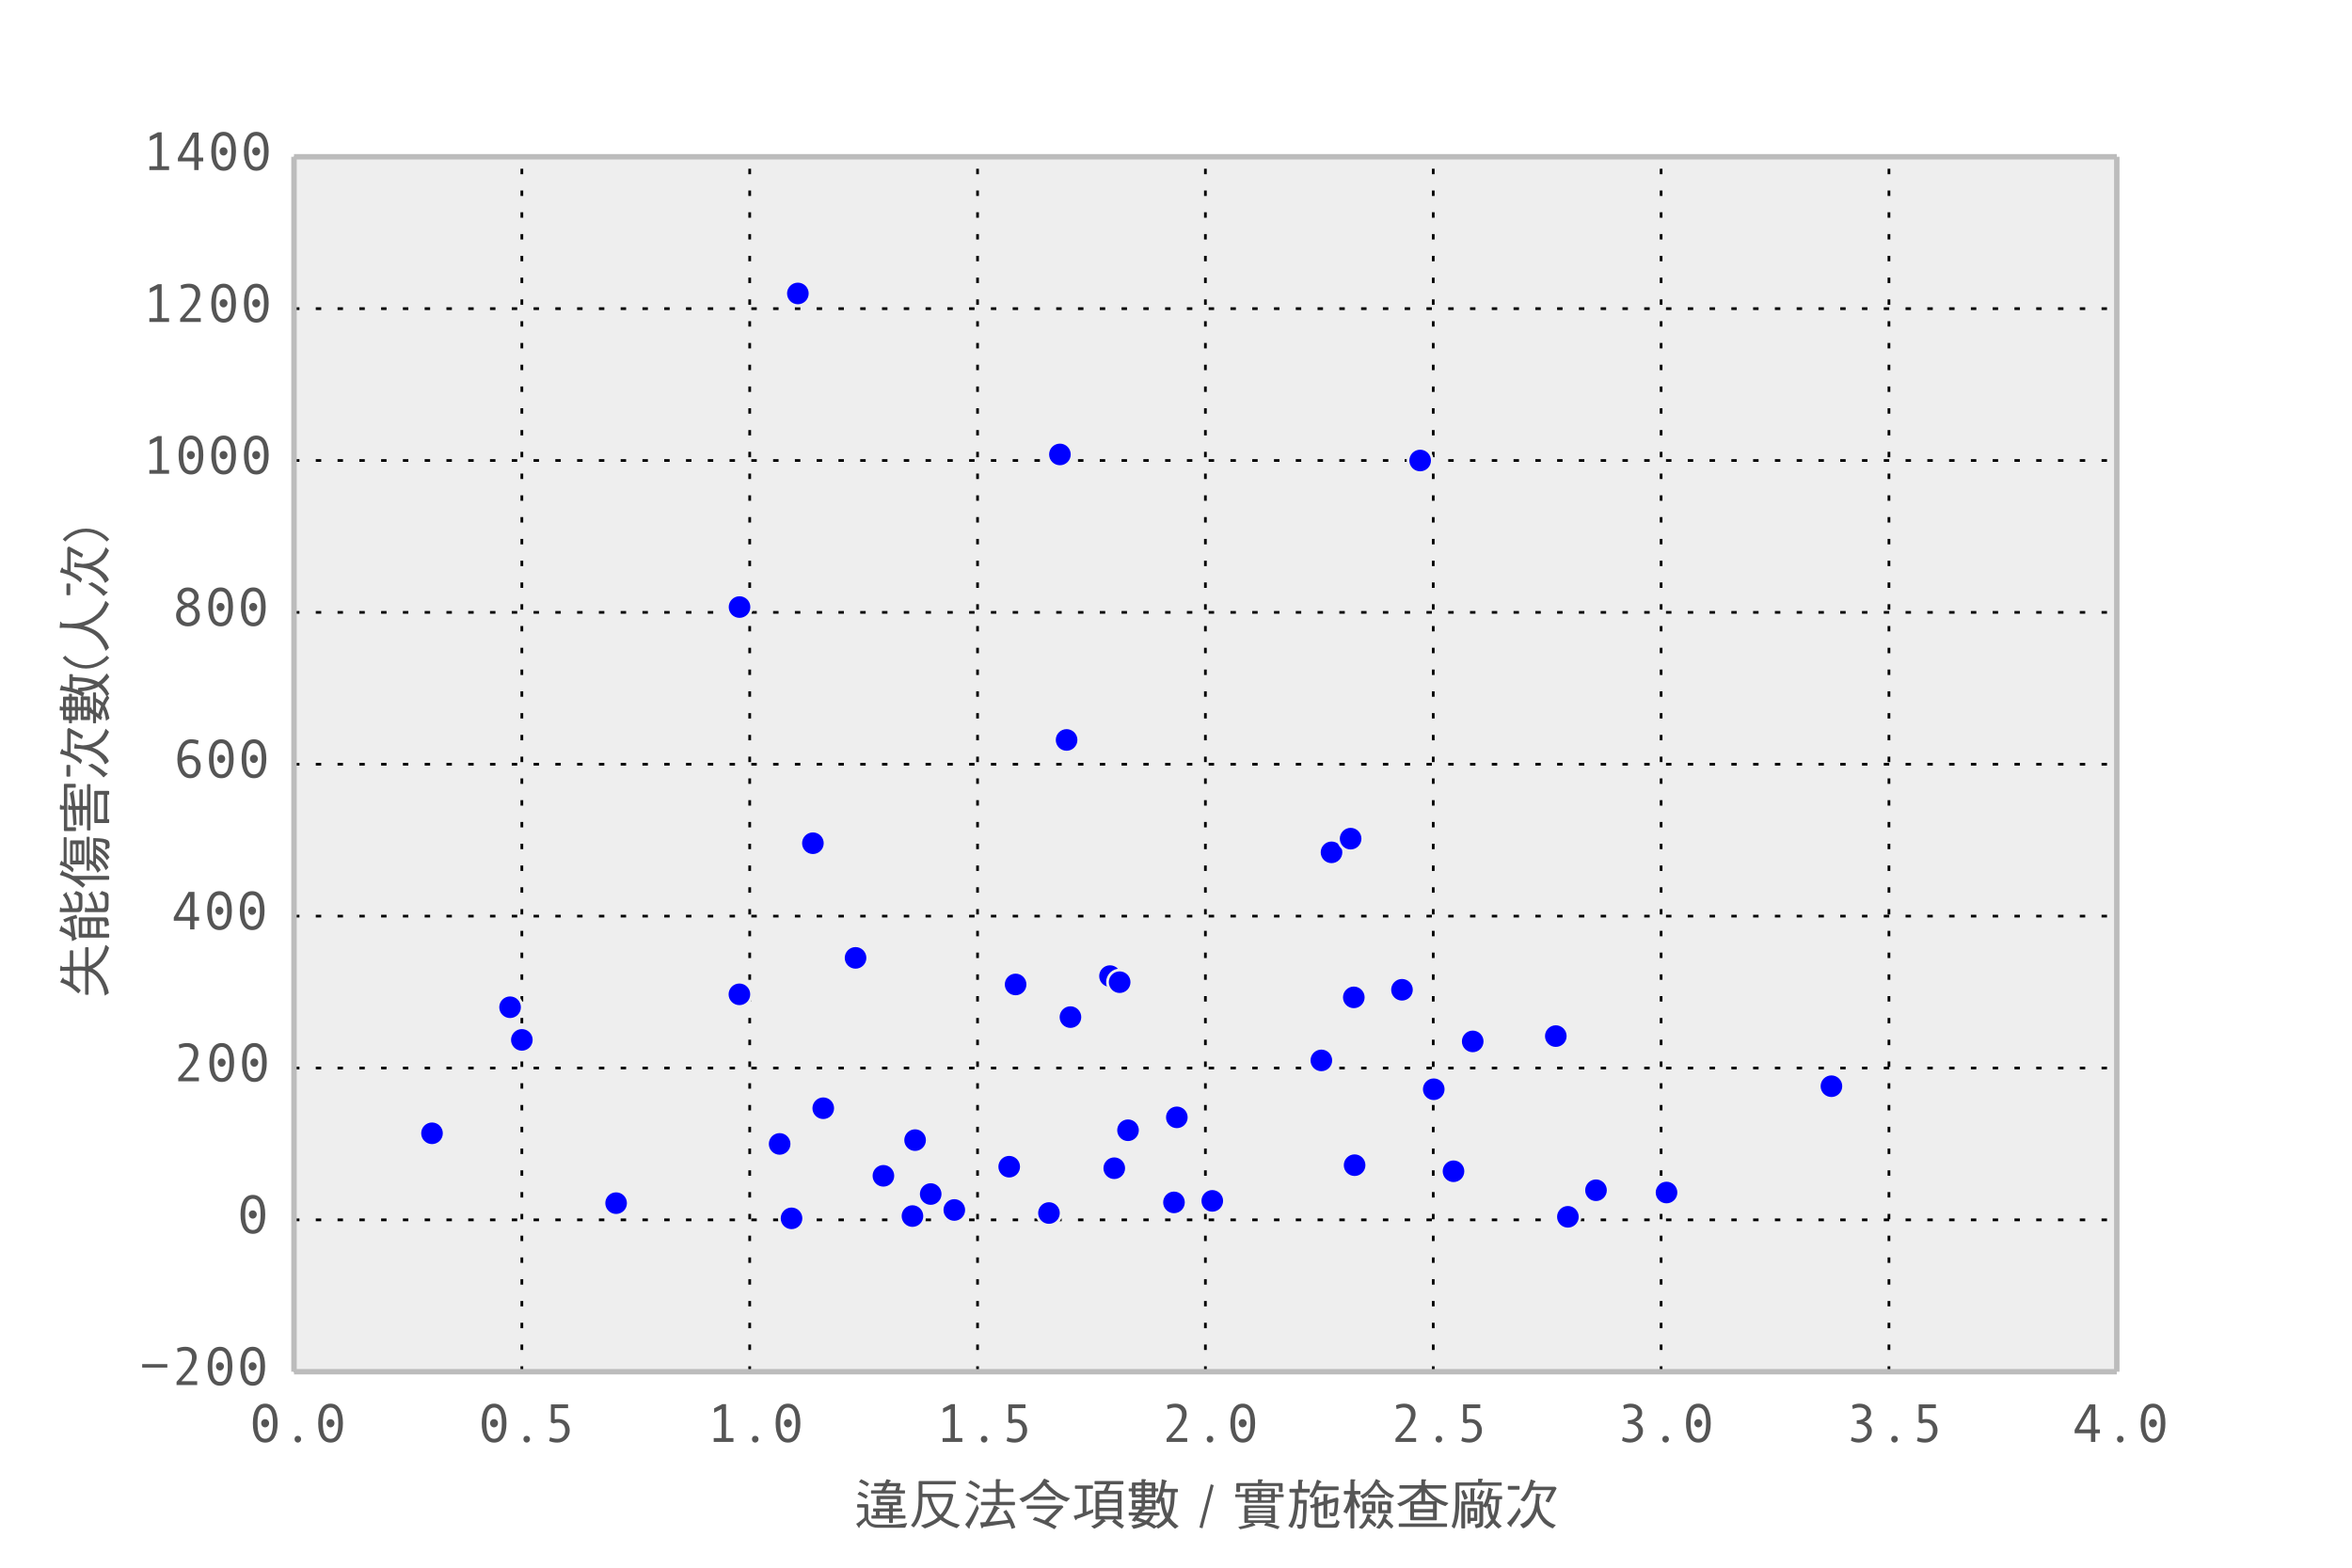 <?xml version="1.0" encoding="utf-8" standalone="no"?>
<!DOCTYPE svg PUBLIC "-//W3C//DTD SVG 1.1//EN"
  "http://www.w3.org/Graphics/SVG/1.1/DTD/svg11.dtd">
<!-- Created with matplotlib (http://matplotlib.org/) -->
<svg height="288pt" version="1.1" viewBox="0 0 432 288" width="432pt" xmlns="http://www.w3.org/2000/svg" xmlns:xlink="http://www.w3.org/1999/xlink">
 <defs>
  <style type="text/css">
*{stroke-linecap:butt;stroke-linejoin:round;}
  </style>
 </defs>
 <g id="figure_1">
  <g id="patch_1">
   <path d="
M0 288
L432 288
L432 0
L0 0
z
" style="fill:#ffffff;"/>
  </g>
  <g id="axes_1">
   <g id="patch_2">
    <path d="
M54 252
L388.8 252
L388.8 28.8
L54 28.8
z
" style="fill:#eeeeee;"/>
   </g>
   <g id="matplotlib.axis_1">
    <g id="xtick_1">
     <g id="line2d_1">
      <path clip-path="url(#p124b8dd147)" d="
M54 252
L54 28.8" style="fill:none;stroke:#000000;stroke-dasharray:1,3;stroke-dashoffset:0.0;stroke-width:0.5;"/>
     </g>
     <g id="line2d_2">
      <defs>
       <path d="
M0 0
L0 0" id="m1d870bcb37" style="stroke:#555555;stroke-width:0.5;"/>
      </defs>
      <g>
       <use style="fill:#555555;stroke:#555555;stroke-width:0.5;" x="54.0" xlink:href="#m1d870bcb37" y="252.0"/>
      </g>
     </g>
     <g id="line2d_3">
      <g>
       <use style="fill:#555555;stroke:#555555;stroke-width:0.5;" x="54.0" xlink:href="#m1d870bcb37" y="28.8"/>
      </g>
     </g>
     <g id="text_1">
      <!-- 0.0 -->
      <defs>
       <path d="
M29.891 70.219
Q40.828 70.219 46.703 60.812
Q52.594 51.422 52.594 34.422
Q52.594 17.969 46.875 8.328
Q41.156 -1.312 29.891 -1.312
Q19 -1.312 13.078 8.062
Q7.172 17.438 7.172 34.422
Q7.172 50.922 12.906 60.562
Q18.656 70.219 29.891 70.219
M29.891 5.719
Q37.109 5.719 40.594 12.578
Q44.094 19.438 44.094 34.422
Q44.094 49.469 40.594 56.281
Q37.109 63.094 29.891 63.094
Q22.75 63.094 19.234 56.109
Q15.719 49.125 15.719 34.422
Q15.719 19.531 19.203 12.625
Q22.703 5.719 29.891 5.719
M29.688 41.75
Q32.766 41.75 34.891 39.625
Q37.016 37.5 37.016 34.422
Q37.016 31.25 34.859 28.969
Q32.719 26.703 29.688 26.703
Q26.703 26.703 24.578 28.969
Q22.469 31.25 22.469 34.422
Q22.469 37.547 24.531 39.641
Q26.609 41.75 29.688 41.75" id="AndaleMono-30"/>
       <path d="
M29.688 11.188
Q32.281 11.188 34.031 9.422
Q35.797 7.672 35.797 5.078
Q35.797 2.438 34.016 0.562
Q32.234 -1.312 29.688 -1.312
Q27.203 -1.312 25.438 0.562
Q23.688 2.438 23.688 5.078
Q23.688 7.719 25.422 9.453
Q27.156 11.188 29.688 11.188" id="AndaleMono-2e"/>
      </defs>
      <g style="fill:#555555;" transform="translate(45.727 264.889)scale(0.1 -0.1)">
       <use xlink:href="#AndaleMono-30"/>
       <use x="60.01" xlink:href="#AndaleMono-2e"/>
       <use x="120.02" xlink:href="#AndaleMono-30"/>
      </g>
     </g>
    </g>
    <g id="xtick_2">
     <g id="line2d_4">
      <path clip-path="url(#p124b8dd147)" d="
M95.85 252
L95.85 28.8" style="fill:none;stroke:#000000;stroke-dasharray:1,3;stroke-dashoffset:0.0;stroke-width:0.5;"/>
     </g>
     <g id="line2d_5">
      <g>
       <use style="fill:#555555;stroke:#555555;stroke-width:0.5;" x="95.85" xlink:href="#m1d870bcb37" y="252.0"/>
      </g>
     </g>
     <g id="line2d_6">
      <g>
       <use style="fill:#555555;stroke:#555555;stroke-width:0.5;" x="95.85" xlink:href="#m1d870bcb37" y="28.8"/>
      </g>
     </g>
     <g id="text_2">
      <!-- 0.5 -->
      <defs>
       <path d="
M21.188 41.109
Q24.516 42 27.688 42
Q37.453 42 43.109 36.016
Q48.781 30.031 48.781 21.094
Q48.781 11.719 42.188 5.203
Q35.594 -1.312 26.125 -1.312
Q17.094 -1.312 10.984 1.703
L12.594 8.5
Q19.234 5.719 26.312 5.719
Q32.625 5.719 36.5 9.766
Q40.375 13.812 40.375 21.094
Q40.375 27.984 36.719 31.688
Q33.062 35.406 27.297 35.406
Q23.094 35.406 19 33.797
L14.203 35.984
L14.203 68.891
L45.703 68.891
L45.703 61.922
L21.188 61.922
z
" id="AndaleMono-35"/>
      </defs>
      <g style="fill:#555555;" transform="translate(87.768 264.889)scale(0.1 -0.1)">
       <use xlink:href="#AndaleMono-30"/>
       <use x="60.01" xlink:href="#AndaleMono-2e"/>
       <use x="120.02" xlink:href="#AndaleMono-35"/>
      </g>
     </g>
    </g>
    <g id="xtick_3">
     <g id="line2d_7">
      <path clip-path="url(#p124b8dd147)" d="
M137.7 252
L137.7 28.8" style="fill:none;stroke:#000000;stroke-dasharray:1,3;stroke-dashoffset:0.0;stroke-width:0.5;"/>
     </g>
     <g id="line2d_8">
      <g>
       <use style="fill:#555555;stroke:#555555;stroke-width:0.5;" x="137.7" xlink:href="#m1d870bcb37" y="252.0"/>
      </g>
     </g>
     <g id="line2d_9">
      <g>
       <use style="fill:#555555;stroke:#555555;stroke-width:0.5;" x="137.7" xlink:href="#m1d870bcb37" y="28.8"/>
      </g>
     </g>
     <g id="text_3">
      <!-- 1.0 -->
      <defs>
       <path d="
M49.703 0
L13.484 0
L13.484 6.984
L28.078 6.984
L28.078 60.5
L14.312 53.609
L14.312 61.625
L29.203 69.281
L36.078 69.281
L36.078 6.984
L49.703 6.984
z
" id="AndaleMono-31"/>
      </defs>
      <g style="fill:#555555;" transform="translate(129.743 264.889)scale(0.1 -0.1)">
       <use xlink:href="#AndaleMono-31"/>
       <use x="60.01" xlink:href="#AndaleMono-2e"/>
       <use x="120.02" xlink:href="#AndaleMono-30"/>
      </g>
     </g>
    </g>
    <g id="xtick_4">
     <g id="line2d_10">
      <path clip-path="url(#p124b8dd147)" d="
M179.55 252
L179.55 28.8" style="fill:none;stroke:#000000;stroke-dasharray:1,3;stroke-dashoffset:0.0;stroke-width:0.5;"/>
     </g>
     <g id="line2d_11">
      <g>
       <use style="fill:#555555;stroke:#555555;stroke-width:0.5;" x="179.55" xlink:href="#m1d870bcb37" y="252.0"/>
      </g>
     </g>
     <g id="line2d_12">
      <g>
       <use style="fill:#555555;stroke:#555555;stroke-width:0.5;" x="179.55" xlink:href="#m1d870bcb37" y="28.8"/>
      </g>
     </g>
     <g id="text_4">
      <!-- 1.5 -->
      <g style="fill:#555555;" transform="translate(171.784 264.889)scale(0.1 -0.1)">
       <use xlink:href="#AndaleMono-31"/>
       <use x="60.01" xlink:href="#AndaleMono-2e"/>
       <use x="120.02" xlink:href="#AndaleMono-35"/>
      </g>
     </g>
    </g>
    <g id="xtick_5">
     <g id="line2d_13">
      <path clip-path="url(#p124b8dd147)" d="
M221.4 252
L221.4 28.8" style="fill:none;stroke:#000000;stroke-dasharray:1,3;stroke-dashoffset:0.0;stroke-width:0.5;"/>
     </g>
     <g id="line2d_14">
      <g>
       <use style="fill:#555555;stroke:#555555;stroke-width:0.5;" x="221.4" xlink:href="#m1d870bcb37" y="252.0"/>
      </g>
     </g>
     <g id="line2d_15">
      <g>
       <use style="fill:#555555;stroke:#555555;stroke-width:0.5;" x="221.4" xlink:href="#m1d870bcb37" y="28.8"/>
      </g>
     </g>
     <g id="text_5">
      <!-- 2.0 -->
      <defs>
       <path d="
M47.906 0
L10.016 0
L10.016 5.812
Q24.422 21.875 28.719 27.344
Q33.016 32.812 35.688 38.812
Q38.375 44.828 38.375 50.781
Q38.375 56.547 34.875 59.859
Q31.391 63.188 25.094 63.188
Q20.266 63.188 12.109 60.203
L10.984 67.094
Q18.359 70.219 26.422 70.219
Q35.641 70.219 41.281 65.016
Q46.922 59.812 46.922 51.125
Q46.922 44.922 44.016 38.812
Q41.109 32.719 36.562 27.094
Q32.031 21.484 18.891 6.984
L47.906 6.984
z
" id="AndaleMono-32"/>
      </defs>
      <g style="fill:#555555;" transform="translate(213.27 264.889)scale(0.1 -0.1)">
       <use xlink:href="#AndaleMono-32"/>
       <use x="60.01" xlink:href="#AndaleMono-2e"/>
       <use x="120.02" xlink:href="#AndaleMono-30"/>
      </g>
     </g>
    </g>
    <g id="xtick_6">
     <g id="line2d_16">
      <path clip-path="url(#p124b8dd147)" d="
M263.25 252
L263.25 28.8" style="fill:none;stroke:#000000;stroke-dasharray:1,3;stroke-dashoffset:0.0;stroke-width:0.5;"/>
     </g>
     <g id="line2d_17">
      <g>
       <use style="fill:#555555;stroke:#555555;stroke-width:0.5;" x="263.25" xlink:href="#m1d870bcb37" y="252.0"/>
      </g>
     </g>
     <g id="line2d_18">
      <g>
       <use style="fill:#555555;stroke:#555555;stroke-width:0.5;" x="263.25" xlink:href="#m1d870bcb37" y="28.8"/>
      </g>
     </g>
     <g id="text_6">
      <!-- 2.5 -->
      <g style="fill:#555555;" transform="translate(255.31 264.889)scale(0.1 -0.1)">
       <use xlink:href="#AndaleMono-32"/>
       <use x="60.01" xlink:href="#AndaleMono-2e"/>
       <use x="120.02" xlink:href="#AndaleMono-35"/>
      </g>
     </g>
    </g>
    <g id="xtick_7">
     <g id="line2d_19">
      <path clip-path="url(#p124b8dd147)" d="
M305.1 252
L305.1 28.8" style="fill:none;stroke:#000000;stroke-dasharray:1,3;stroke-dashoffset:0.0;stroke-width:0.5;"/>
     </g>
     <g id="line2d_20">
      <g>
       <use style="fill:#555555;stroke:#555555;stroke-width:0.5;" x="305.1" xlink:href="#m1d870bcb37" y="252.0"/>
      </g>
     </g>
     <g id="line2d_21">
      <g>
       <use style="fill:#555555;stroke:#555555;stroke-width:0.5;" x="305.1" xlink:href="#m1d870bcb37" y="28.8"/>
      </g>
     </g>
     <g id="text_7">
      <!-- 3.0 -->
      <defs>
       <path d="
M34.281 37.016
Q40.578 35.25 44.375 30.578
Q48.188 25.922 48.188 20.125
Q48.188 11.031 41.109 4.859
Q34.031 -1.312 24.422 -1.312
Q16.219 -1.312 9.719 2.297
L11.281 8.891
Q18.062 5.719 24.703 5.719
Q30.953 5.719 35.375 9.594
Q39.797 13.484 39.797 19.578
Q39.797 25.594 35.062 29.344
Q30.328 33.109 22.516 33.109
L20.406 33.109
L20.406 39.703
L21 39.703
Q28.516 39.703 33.391 43.234
Q38.281 46.781 38.281 52.781
Q38.281 57.672 34.766 60.422
Q31.25 63.188 25.094 63.188
Q19.781 63.188 13.188 60.297
L12.109 67.188
Q18.75 70.219 25.484 70.219
Q34.719 70.219 40.703 65.359
Q46.688 60.5 46.688 52.875
Q46.688 47.609 43.047 43.047
Q39.406 38.484 34.281 37.312
z
" id="AndaleMono-33"/>
      </defs>
      <g style="fill:#555555;" transform="translate(296.955 264.889)scale(0.1 -0.1)">
       <use xlink:href="#AndaleMono-33"/>
       <use x="60.01" xlink:href="#AndaleMono-2e"/>
       <use x="120.02" xlink:href="#AndaleMono-30"/>
      </g>
     </g>
    </g>
    <g id="xtick_8">
     <g id="line2d_22">
      <path clip-path="url(#p124b8dd147)" d="
M346.95 252
L346.95 28.8" style="fill:none;stroke:#000000;stroke-dasharray:1,3;stroke-dashoffset:0.0;stroke-width:0.5;"/>
     </g>
     <g id="line2d_23">
      <g>
       <use style="fill:#555555;stroke:#555555;stroke-width:0.5;" x="346.95" xlink:href="#m1d870bcb37" y="252.0"/>
      </g>
     </g>
     <g id="line2d_24">
      <g>
       <use style="fill:#555555;stroke:#555555;stroke-width:0.5;" x="346.95" xlink:href="#m1d870bcb37" y="28.8"/>
      </g>
     </g>
     <g id="text_8">
      <!-- 3.5 -->
      <g style="fill:#555555;" transform="translate(338.995 264.889)scale(0.1 -0.1)">
       <use xlink:href="#AndaleMono-33"/>
       <use x="60.01" xlink:href="#AndaleMono-2e"/>
       <use x="120.02" xlink:href="#AndaleMono-35"/>
      </g>
     </g>
    </g>
    <g id="xtick_9">
     <g id="line2d_25">
      <path clip-path="url(#p124b8dd147)" d="
M388.8 252
L388.8 28.8" style="fill:none;stroke:#000000;stroke-dasharray:1,3;stroke-dashoffset:0.0;stroke-width:0.5;"/>
     </g>
     <g id="line2d_26">
      <g>
       <use style="fill:#555555;stroke:#555555;stroke-width:0.5;" x="388.8" xlink:href="#m1d870bcb37" y="252.0"/>
      </g>
     </g>
     <g id="line2d_27">
      <g>
       <use style="fill:#555555;stroke:#555555;stroke-width:0.5;" x="388.8" xlink:href="#m1d870bcb37" y="28.8"/>
      </g>
     </g>
     <g id="text_9">
      <!-- 4.0 -->
      <defs>
       <path d="
M52.391 15.922
L43.891 15.922
L43.891 0
L35.891 0
L35.891 15.922
L5.906 15.922
L5.906 22.016
L33.109 68.891
L43.891 68.891
L43.891 22.906
L52.391 22.906
z

M35.891 22.906
L35.891 60.984
L14.016 22.906
z
" id="AndaleMono-34"/>
      </defs>
      <g style="fill:#555555;" transform="translate(380.464 264.889)scale(0.1 -0.1)">
       <use xlink:href="#AndaleMono-34"/>
       <use x="60.01" xlink:href="#AndaleMono-2e"/>
       <use x="120.02" xlink:href="#AndaleMono-30"/>
      </g>
     </g>
    </g>
    <g id="text_10">
     <!-- 違反法令項數 / 實施檢查廠次 -->
     <defs>
      <path d="
M6.203 60.297
C5.406 60.297 5 59.703 5 58.703
L5 55.594
C5 54.5 5.406 54 6.203 54
L16.297 54
C15.297 49.5 14.5 46.203 13.906 44
C12.906 40.594 11.703 37.094 10.203 33.594
C8.594 29.797 6.5 25.906 3.906 22
C3.906 21.594 4.094 21.5 4.703 21.5
C6.094 20.703 7.5 20 8.906 19.406
C9.203 19 9.703 18.906 10.5 18.906
C12.406 21.906 14.094 25.297 15.594 29
C16.094 30.203 16.594 31.406 17.094 32.797
L17.094 -7.297
C17.094 -8.094 17.594 -8.5 18.703 -8.5
L22.594 -8.5
C23.594 -8.5 24.203 -8.094 24.203 -7.297
L24.203 40.906
C24.297 40.5 24.406 40.094 24.594 39.703
C26.094 35.703 27.906 32.094 29.906 28.906
C30.297 28.406 30.594 28.203 30.797 28.203
C31 28.203 31.406 28.406 31.797 29
C32.906 30 33.797 30.906 34.406 31.797
C34.797 32 35.094 32.297 35.094 32.5
C35.094 32.906 34.906 33.203 34.594 33.5
C31.594 37.703 29.594 41.5 28.406 44.797
C27.406 47 26.406 50.094 25.406 54
L34.297 54
C35.094 54 35.5 54.5 35.5 55.594
L35.5 58.703
C35.5 59.703 35.094 60.297 34.297 60.297
L24.203 60.297
L24.203 77.094
C24.203 78.297 24.5 79 25.094 79.094
C25.703 79.203 26.094 79.703 26.094 80.594
C26.094 81.406 23.594 81.797 18.703 81.797
C17.594 81.797 17.094 81.406 17.094 80.594
L17.094 60.297
z

M64.406 82.094
C64 82.094 63.594 81.797 63.203 81.203
C62 78.203 60.594 75.5 59.094 73.094
C57.703 70.797 56 68.406 53.906 66
C50.594 62.203 47.406 59.203 44.203 56.797
C41.906 55 39 53.203 35.5 51.406
C35.203 51.203 35.094 51 35.094 50.906
C35.094 50.594 35.406 50.297 36 50
C37 49 38 47.906 38.797 46.703
C39.094 46.094 39.594 45.797 40.203 45.797
C41.703 46.703 43.703 48.203 46.297 50.203
C47.297 51.094 48.5 52.094 49.703 53.297
C49.594 53.094 49.594 52.797 49.594 52.5
L49.594 49.297
C49.594 48.297 49.797 47.797 50.297 47.797
L79.594 47.797
C80.094 47.797 80.406 48.297 80.406 49.297
L80.406 52.5
C80.406 53.203 80.094 53.594 79.594 53.594
L50.297 53.594
C50.203 53.594 50.094 53.5 50.094 53.5
C51.297 54.594 52.5 55.797 53.797 57.203
C56.297 59.703 58.406 62.203 60.203 64.703
C61.594 66.5 63.203 68.703 64.797 71.094
C67.406 67.094 69.703 63.906 71.906 61.5
C75 57.906 78.406 54.797 82.094 52.406
C84.703 50.406 88.094 48.594 92.094 47
C92.406 47 92.703 47.203 93 47.703
C94.094 48.703 95.297 49.797 96.703 50.906
C97 51.203 97.203 51.594 97.203 52.094
C97.203 52.297 96.797 52.5 96.203 52.703
C90.906 54.594 86.406 57.094 82.594 60.203
C79.797 62.094 77.094 64.594 74.406 67.797
C72.406 70.203 70.5 73.094 68.5 76.297
C68.906 76.5 69.5 76.703 70.297 76.703
C71.297 76.703 71.797 77 71.797 77.797
C71.797 78.094 71.5 78.5 70.906 79
z

M41 41.094
C39.906 41.094 39.406 40.703 39.406 40
L39.406 20.406
C39.406 19.594 39.906 19.297 41 19.297
L61.297 19.297
C62.297 19.297 62.797 19.594 62.797 20.406
L62.797 40
C62.797 40.703 62.297 41.094 61.297 41.094
z

M56.203 25.094
L46 25.094
L46 35.297
L56.203 35.297
z

M69.906 41.094
C68.797 41.094 68.297 40.703 68.297 40
L68.297 20.406
C68.297 19.594 68.797 19.297 69.906 19.297
L89.797 19.297
C90.797 19.297 91.406 19.594 91.406 20.406
L91.406 40
C91.406 40.703 90.797 41.094 89.797 41.094
z

M84.703 25.094
L75 25.094
L75 35.297
L84.703 35.297
z

M48.797 18.5
C48.5 18.5 48.203 18.297 48 17.906
C46.906 14.203 45.797 11.203 44.703 8.797
C43.594 6.5 42.297 4.406 40.906 2.406
C38.5 -1 35.797 -3.906 32.703 -6.297
C32.5 -6.406 32.406 -6.594 32.406 -6.906
C32.406 -7.094 32.594 -7.297 33 -7.5
C34.203 -7.906 35.406 -8.297 36.594 -8.906
C37.203 -9.094 37.797 -9.297 38.594 -9.297
C40.594 -7.703 42.406 -5.906 44.094 -4
C45.797 -1.797 47.406 0.5 48.906 3
C49.094 3.297 49.297 3.703 49.594 4.203
C52.797 1.703 56.203 -1.203 59.703 -4.797
C60.094 -5.406 60.5 -5.703 60.906 -5.703
C61.297 -5.703 61.906 -5.5 62.5 -5.203
L64.5 -2.406
C64.703 -2.094 64.797 -1.797 64.797 -1.5
C64.797 -0.906 64.594 -0.406 64.203 -0.094
C60.203 3.906 56.203 7.406 52.406 10.203
C52.797 11 53.203 11.906 53.594 12.906
C53.797 13.5 54.203 13.797 55 13.797
C55.5 14 55.797 14.406 55.797 15
C55.797 15.203 55.406 15.594 54.797 16.203
z

M78.906 18.5
C78.594 18.5 78.406 18.297 78.203 17.906
C77.203 14.203 76.203 11.203 75.203 8.797
C74.297 6.5 73.203 4.406 71.906 2.406
C69.797 -1 67.406 -3.906 64.703 -6.297
C64.5 -6.406 64.406 -6.594 64.406 -6.906
C64.406 -7.094 64.594 -7.297 65 -7.5
C66.203 -7.906 67.406 -8.297 68.703 -8.906
C69.203 -9.094 69.906 -9.297 70.703 -9.297
C72.297 -7.703 73.906 -5.906 75.5 -4
C76.906 -1.797 78.203 0.406 79.594 2.797
C83.094 0 86.703 -3.297 90.5 -7.406
C91 -8.094 91.406 -8.5 91.703 -8.5
C92.203 -8.5 92.797 -8.297 93.406 -7.906
L95.297 -5.094
C95.5 -4.906 95.703 -4.594 95.703 -4.203
C95.703 -3.594 95.406 -3.094 95 -2.703
C90.703 1.906 86.5 5.797 82.406 9
C82.797 10.094 83.203 11.406 83.797 12.906
C84 13.5 84.406 13.797 85.094 13.797
C85.594 14 85.906 14.406 85.906 15
C85.906 15.203 85.5 15.594 84.906 16.203
z
" id="DFHeiStd-W5-6aa2"/>
      <path d="
M48.797 81.797
C47.703 81.797 47.203 81.406 47.203 80.594
L47.203 74.703
L8.906 74.703
C7.906 74.703 7.406 74.297 7.406 73.5
L7.406 59.5
C7.406 58.703 7.906 58.297 8.906 58.297
L12.797 58.297
C13.797 58.297 14.406 58.703 14.406 59.5
L14.406 69.297
L85.5 69.297
L85.5 59.5
C85.5 58.703 86 58.297 87.094 58.297
L91 58.297
C92 58.297 92.5 58.703 92.5 59.5
L92.5 73.5
C92.5 74.297 92 74.703 91 74.703
L54.203 74.703
L54.203 77.094
C54.203 78.297 54.5 79 55.203 79.094
C55.797 79.203 56.203 79.703 56.203 80.594
C56.203 81.406 53.703 81.797 48.797 81.797
M25.297 64.594
C24.297 64.594 23.797 64.203 23.797 63.406
L23.797 54
L6.203 54
C5.594 54 5.406 53.594 5.406 52.797
L5.406 50.5
C5.406 49.406 5.594 48.906 6.203 48.906
L23.797 48.906
L23.797 39.594
C23.797 38.797 24.297 38.406 25.297 38.406
L76.5 38.406
C77.5 38.406 78.094 38.797 78.094 39.594
L78.094 48.906
L93.703 48.906
C94.203 48.906 94.5 49.406 94.5 50.5
L94.5 52.797
C94.5 53.594 94.203 54 93.703 54
L78.094 54
L78.094 63.406
C78.094 64.203 77.5 64.594 76.5 64.594
z

M71.406 43.094
L53.5 43.094
L53.5 48.906
L71.406 48.906
z

M46.797 43.094
L30.406 43.094
L30.406 48.906
L46.797 48.906
z

M30.406 54
L30.406 59.906
L46.797 59.906
L46.797 54
z

M53.5 59.906
L71.406 59.906
L71.406 54
L53.5 54
z

M23.797 33.703
C22.703 33.703 22.203 33.297 22.203 32.5
L22.203 2.797
C22.203 2 22.703 1.703 23.797 1.703
L36.203 1.703
C32 -0.094 27.906 -1.703 23.906 -2.906
C20.594 -3.797 16.703 -4.703 12.297 -5.594
C11.594 -5.594 11.297 -5.797 11.297 -6.094
C11.297 -6.406 11.406 -6.797 11.797 -7.203
C12.703 -7.797 13.406 -8.5 13.797 -9.297
C14 -9.703 14.5 -10 15.203 -10
C23.703 -8.406 31.906 -6.406 39.797 -3.797
C39.797 -3.406 40.406 -3.297 41.594 -3.297
C42.203 -3.297 42.5 -3 42.5 -2.594
C42.5 -2.203 41.094 -0.703 38.297 1.703
L61.906 1.703
C61.906 1.703 61.797 1.594 61.594 1.406
C59.5 -1.203 58.5 -2.594 58.5 -3
C61.297 -3.406 64.797 -4.203 69 -5.406
C74.094 -6.797 78.906 -8.297 83.5 -10
C83.594 -10 84.594 -8.594 86.594 -5.797
C86.906 -5.297 87.094 -5 87.094 -5
C84.094 -3.906 80.5 -2.703 76.297 -1.406
C73.094 -0.406 69 0.5 64.203 1.703
L76.906 1.703
C77.906 1.703 78.5 2 78.5 2.797
L78.5 32.5
C78.5 33.297 77.906 33.703 76.906 33.703
z

M71.406 6.406
L29.203 6.406
L29.203 10.703
L71.406 10.703
z

M29.203 15
L29.203 20
L71.406 20
L71.406 15
z

M29.203 24.297
L29.203 29
L71.406 29
L71.406 24.297
z
" id="DFHeiStd-W5-5be6"/>
      <path d="
M8.203 70.797
C7.406 70.797 7 70.297 7 69.297
L7 66.094
C7 65.094 7.406 64.594 8.203 64.594
L43.906 64.594
C38.594 59 34.406 55.094 31.297 52.703
C26 48.5 20.906 45.203 16 42.797
C12.594 41 8.297 39.203 3.094 37.203
C3.094 37 3.203 36.594 3.406 36.203
C4.594 35.094 5.906 34 7.203 32.797
C7.594 32.297 8.094 32.094 8.906 32.094
C14.406 34.406 19.906 37.203 25.5 40.594
C30.297 43.594 34.703 47 38.906 50.594
C41.297 52.594 44 55.297 47.203 58.594
L47.203 41.5
L28.5 41.5
C27.406 41.5 26.906 41.094 26.906 40.297
L26.906 7.5
C26.906 6.703 27.406 6.406 28.5 6.406
L74.203 6.406
C75.203 6.406 75.703 6.703 75.703 7.5
L75.703 39.5
C76.094 39.203 76.594 38.906 77.094 38.703
C80.906 36.406 85.594 34.297 91.406 32.5
C91.594 32.5 91.906 32.703 92.297 33.297
C93.5 34.5 94.797 35.594 96.297 36.797
C96.594 37.094 96.797 37.5 96.797 38
C96.797 38.297 96.297 38.5 95.5 38.703
C87.906 40.906 81.5 43.703 76.203 47.203
C72.297 49.406 68.406 52.297 64.5 55.906
C61.906 58.297 59.297 61.203 56.797 64.594
L91.703 64.594
C92.5 64.594 92.906 65.094 92.906 66.094
L92.906 69.297
C92.906 70.297 92.5 70.797 91.703 70.797
L54.203 70.797
L54.203 77.094
C54.203 78.297 54.5 79 55.203 79.094
C55.797 79.203 56.203 79.703 56.203 80.594
C56.203 81.406 53.703 81.797 48.797 81.797
C47.703 81.797 47.203 81.406 47.203 80.594
L47.203 70.797
z

M54.203 41.5
L54.203 58.094
C57.203 54.5 60 51.5 62.594 49.094
C65.594 46.297 68.797 43.703 72.406 41.5
z

M68.703 12.594
L33.906 12.594
L33.906 20.797
L68.703 20.797
z

M33.906 27.094
L33.906 35.297
L68.703 35.297
L68.703 27.094
z

M7 0.5
C6.203 0.5 5.797 0 5.797 -1.094
L5.797 -4.203
C5.797 -5.203 6.203 -5.703 7 -5.703
L93.297 -5.703
C94.094 -5.703 94.5 -5.203 94.5 -4.203
L94.5 -1.094
C94.5 0 94.094 0.5 93.297 0.5
z
" id="DFHeiStd-W5-67e5"/>
      <path d="
M27 70.906
L21.594 72.5
L0.797 -6.797
L6.406 -8.297
z
" id="DFHeiStd-W5-2f"/>
      <path d="
M13.594 79.797
C13.406 79.797 13.094 79.5 12.797 79.094
C10.703 76.5 9.703 75.094 9.703 74.703
C11.703 73.906 14.203 72.703 17.203 71
C20.906 68.797 24.406 66.406 27.703 63.797
C27.703 63.797 28.703 65.203 30.703 68
C31 68.406 31.203 68.703 31.203 68.906
C29 70.5 26.5 72.406 23.5 74.406
C20.906 76 17.594 77.797 13.594 79.797
M8.5 57.094
C8.297 57.094 8 56.906 7.703 56.5
C5.594 53.906 4.594 52.406 4.594 52.094
C6.703 51.297 9.297 50.203 12.5 48.594
C16.297 46.594 20 44.297 23.406 41.906
C23.406 41.906 24.406 43.297 26.406 46.203
C26.703 46.594 26.906 46.797 26.906 47
C24.703 48.5 22 50.203 18.797 52.203
C16.094 53.703 12.703 55.297 8.5 57.094
M25.703 35.297
C25.5 35.297 25.203 35 25 34.406
C23.297 30.594 21.297 26.406 19 21.797
C16.297 16.5 13.594 11.797 10.797 7.594
C8.797 4.5 6.703 2 4.703 0
C4.297 -0.406 4.203 -0.906 4.203 -1.5
C4.297 -2 4.5 -2.406 4.906 -2.594
C8.594 -6.797 10.703 -8.906 11.297 -8.906
C11.797 -8.906 12.094 -8.5 12.094 -7.703
C12.094 -6.094 12.297 -4.906 12.703 -4
C15.094 -0.203 17.094 3.297 18.703 6.5
C21.703 12.094 24.906 19 28.297 27.094
C28.703 27.5 28.906 28 28.906 28.594
C28.906 28.797 28 30.797 26.406 34.406
C26.203 35 26 35.297 25.703 35.297
M37.5 64.594
C36.703 64.594 36.297 64 36.297 63
L36.297 59.906
C36.297 58.797 36.703 58.297 37.5 58.297
L60.094 58.297
L60.094 40.297
L33.906 40.297
C33.094 40.297 32.797 39.797 32.797 38.797
L32.797 35.703
C32.797 34.594 33.094 34.094 33.906 34.094
L94.094 34.094
C94.906 34.094 95.297 34.594 95.297 35.703
L95.297 38.797
C95.297 39.797 94.906 40.297 94.094 40.297
L67.094 40.297
L67.094 58.297
L91.406 58.297
C92.094 58.297 92.5 58.797 92.5 59.906
L92.5 63
C92.5 64 92.094 64.594 91.406 64.594
L67.094 64.594
L67.094 77.5
C67.094 78.703 67.406 79.406 68.094 79.5
C68.703 79.594 69.094 80.094 69.094 81
C69.094 81.703 66.594 82.094 61.703 82.094
C60.594 82.094 60.094 81.703 60.094 81
L60.094 64.594
z

M57.797 33.297
C57.203 33.297 56.703 33 56.5 32.5
C55.094 28.5 53.297 24.406 51.203 20.297
C49.703 17.5 46.297 11.703 41 3
C37.297 2.703 34 2.5 31.203 2.5
C32.594 -4.797 33.703 -8.5 34.703 -8.5
C35.5 -8.5 36 -7.906 36.297 -6.906
C36.5 -6.094 37.094 -5.703 37.906 -5.703
C45.203 -4.797 61 -2.406 85.297 1.5
C87.094 -2.594 88.406 -6.203 89 -9.297
C93.594 -8 96 -7.203 96 -6.906
C94.297 -1.5 92.203 3.5 89.703 8.297
C87.094 13.5 83.797 19.297 79.594 25.5
C75.703 23.594 73.797 22.406 73.797 22
C77.297 17.094 80.297 12.094 82.703 7.094
C69.5 5.5 58.094 4.406 48.703 3.594
C55.094 13.297 60.094 20.906 63.703 26.297
C64 27 64.797 27.406 66 27.5
C66.703 27.5 67.094 27.703 67.094 28.203
C67.094 28.797 64.406 30.406 59.203 33
C58.703 33.203 58.203 33.297 57.797 33.297" id="DFHeiStd-W5-6cd5"/>
      <path d="
M7.406 69.594
C6.594 69.594 6.203 69.094 6.203 68.094
L6.203 64.203
C6.203 63.094 6.594 62.594 7.406 62.594
L26.5 62.594
C27.297 62.594 27.703 63.094 27.703 64.203
L27.703 68.094
C27.703 69.094 27.297 69.594 26.5 69.594
z

M26.906 29.406
C26.703 29.406 26.406 29.203 26.203 28.797
C24.406 25.797 22.406 22.594 20.094 19.094
C17.297 15.094 14.5 11.406 11.703 8.203
C9.594 5.797 7.5 3.906 5.5 2.406
C5.094 2.094 5 1.703 5 1.297
C5.094 0.703 5.297 0.406 5.703 0.203
C9.406 -4 11.5 -6.094 12.094 -6.094
C12.5 -6.094 12.797 -5.703 12.797 -5
C12.797 -3.797 13 -2.797 13.5 -2.094
C15.906 0.703 17.906 3.406 19.703 5.906
C22.703 10.203 26 15.406 29.5 21.594
C29.797 21.906 30 22.297 30 22.797
C30 23 29.094 25 27.5 28.594
C27.406 29.094 27.203 29.406 26.906 29.406
M48.797 81.406
C48.406 81.406 48.094 81.094 47.906 80.5
C46.594 75 45.297 70.5 44 67
C42.797 63.594 41.297 60.5 39.594 57.594
C36.797 52.5 33.594 48.203 30.094 44.703
C29.703 44.5 29.594 44.203 29.594 43.906
C29.594 43.594 29.797 43.406 30.297 43.203
C31.703 42.594 33 42.094 34.406 41.5
C35 41.203 35.797 41.094 36.703 41.094
C38.906 43.5 41.094 46.094 43.094 49
C45 52.406 46.906 55.906 48.703 59.594
C49 60.203 49.297 61 49.703 61.797
L86.297 61.797
L75.297 41.906
C75.297 41.094 77.203 40.203 81.203 39.203
C81.594 39.203 81.906 39.406 82.203 39.906
L95.703 65
C95.703 65.594 95 66.406 93.594 67.594
C93.297 67.906 92.703 68.094 91.703 68.094
L52 68.094
C52.594 70 53.297 72.203 54.094 74.594
C54.297 75.406 54.797 75.906 55.797 75.906
C56.594 76.094 57 76.703 57 77.5
C57 77.797 56.594 78.203 55.906 78.797
z

M58.5 55.594
C58 55.594 57.703 54.797 57.594 53.406
C57.594 47.594 57.203 42.703 56.406 38.5
C55.594 33.094 54.594 28.703 53.297 25.094
C51.906 21.203 50.203 17.797 48.406 15
C45.797 11 42.797 7.703 39.297 5.094
C36.406 2.5 33.203 0.703 29.703 -0.5
C29.297 -0.703 29.203 -1.203 29.203 -1.797
C29.203 -2 29.406 -2.406 29.797 -2.906
C31 -4.297 32.094 -5.594 33 -7
C33.406 -7.703 34.203 -8.094 35.5 -8.094
C38.703 -6.297 41.297 -4.594 43.297 -3.094
C46.297 -0.297 49.297 3.094 52.203 7.406
C54.797 10.703 56.906 14.594 58.594 19.203
C58.906 20.203 59.297 21.203 59.703 22.406
C60.5 19.406 61.594 16.797 62.797 14.594
C64.406 11.406 66.406 8.406 68.703 5.703
C70.906 2.5 73.5 0 76.5 -1.906
C78.297 -3.406 82.203 -5.594 88.203 -8.5
C88.406 -8.5 88.906 -8.203 89.5 -7.594
C90.594 -6.203 91.797 -4.906 93.094 -3.594
C93.703 -3.203 94.094 -2.797 94.094 -2.203
C89.594 -0.797 85.703 0.906 82.406 3.203
C79.5 5 76.703 7.406 74.094 10.5
C72 12.797 70.203 15.297 68.797 18.094
C67.203 21.297 66 24.703 65 28.297
C64.203 31.703 63.703 35.5 63.594 39.797
C64 42.703 64.406 46.094 64.797 50.094
C64.906 51 65.406 51.703 66.297 52.297
C66.797 52.906 67.094 53.297 67.094 53.594
C67.094 54 66.703 54.203 66.094 54.406
z
" id="DFHeiStd-W5-6b21"/>
      <path d="
M11.703 75.906
C10.594 75.906 10.094 75.5 10.094 74.703
L10.094 65
L5 65
C4.406 65 4.203 64.594 4.203 63.797
L4.203 60.703
C4.203 59.906 4.406 59.5 5 59.5
L10.094 59.5
L10.094 49.703
C10.094 48.906 10.594 48.5 11.703 48.5
L27.703 48.5
L27.703 43.5
L11.703 43.5
C10.594 43.5 10.094 43.094 10.094 42.297
L10.094 27.5
C10.094 26.703 10.594 26.297 11.703 26.297
L23.594 26.297
C23.406 26.094 23.297 25.797 23.203 25.594
C22.406 24 21.406 22.406 20.406 20.797
L5 20.797
C4.406 20.797 4.203 20.406 4.203 19.594
L4.203 16.5
C4.203 15.703 4.406 15.297 5 15.297
L16.703 15.297
C15.094 13 12.906 10.203 10.094 6.797
C10.094 6.297 10.203 6 10.5 5.906
C11.906 5.5 13.094 5 14.297 4.5
C14.5 4.094 15 4 15.594 4
C16.203 4.594 16.797 5.297 17.5 6.094
C21.297 4.906 24.906 3.797 28.406 2.594
C28.594 2.5 28.906 2.406 29.297 2.203
C26.906 1.203 24.203 0.203 21 -0.703
C18.203 -1.406 15.703 -1.906 13.297 -2.297
C11.406 -2.703 9.906 -3 8.906 -3
C8.906 -3.406 9.094 -3.797 9.703 -4.203
C10.703 -6 11.703 -7.406 12.5 -8.594
C12.5 -9 12.906 -9.297 13.594 -9.297
C19.203 -8 24 -6.594 28.094 -5
C31.297 -3.703 34.094 -2.406 36.5 -1
C36.5 -1 36.5 -0.906 36.594 -0.906
C36.703 -0.906 36.906 -1 37.203 -1.203
C41.703 -3.203 46 -5.703 50 -8.594
C50.297 -8.797 50.703 -8.906 51.094 -8.906
C53.203 -7.5 54.594 -6.5 55.406 -5.906
C56.203 -6.703 57.094 -7.703 58.203 -8.906
C63.297 -6.297 67.5 -3.5 70.703 -0.5
C72.406 0.906 74.094 2.594 75.703 4.5
C76.906 2.797 78.297 1.094 80 -0.594
C83 -3.797 86 -6.5 89 -8.906
C89.703 -8.906 90.297 -8.594 90.797 -8.203
C92.203 -7.094 93.5 -6.094 94.703 -5.297
C95.297 -4.906 95.703 -4.594 95.703 -4.203
C90.703 -0.703 86.5 2.906 83 6.906
C81.906 8.094 80.906 9.406 80 10.797
C82.797 16 85 22.594 86.594 30.594
C87.797 36.406 88.5 45.5 88.906 57.906
L93.297 57.906
C94.094 57.906 94.5 58.406 94.5 59.5
L94.5 62.594
C94.5 63.594 94.094 64.203 93.297 64.203
L69.594 64.203
C70.406 67.703 71.203 71.703 72.203 76.297
C73.5 77.094 74.203 77.797 74.203 78.203
C74.203 78.797 73.797 79.297 73.203 79.5
L65.203 81.797
C64.906 81.797 64.797 81.5 64.797 81
C64.703 77.5 64.297 74.203 63.703 71.094
C62.703 65.297 61.594 60.297 60.406 56.297
C59 52 57.297 48 55.406 44.406
C54.797 43 54.094 41.797 53.5 40.703
L53.5 42.297
C53.5 43.094 52.906 43.5 51.906 43.5
L34.297 43.5
L34.297 48.5
L51.5 48.5
C52.5 48.5 53.094 48.906 53.094 49.703
L53.094 59.5
L57.797 59.5
C58.203 59.5 58.5 59.906 58.5 60.703
L58.5 63.797
C58.5 64.594 58.203 65 57.797 65
L53.094 65
L53.094 74.703
C53.094 75.5 52.5 75.906 51.5 75.906
L34.297 75.906
L34.297 77.797
C34.297 79 34.5 79.594 35.094 79.703
C35.594 79.703 35.906 80.203 35.906 81
C35.906 81.703 33.5 82.094 28.906 82.094
C28.094 82.094 27.703 81.797 27.703 81.406
L27.703 75.906
z

M53.906 -3.594
C51.797 -2.203 49.406 -0.703 46.703 0.703
C45.203 1.5 43.703 2.406 42.094 3.203
C42.297 3.406 42.594 3.594 42.906 3.906
C44.594 5.703 46.094 7.797 47.5 10.406
C48.406 11.906 49.203 13.5 49.906 15.297
L60.094 15.297
C60.594 15.297 60.906 15.703 60.906 16.5
L60.906 19.594
C60.906 20.406 60.594 20.797 60.094 20.797
L28.297 20.797
C28.703 21.406 29.094 22 29.594 22.797
C29.797 23.203 30.703 23.5 32.406 23.703
C33.094 23.703 33.5 24.094 33.5 24.703
C33.5 24.797 33.297 25.094 33.094 25.594
L32 26.297
L51.906 26.297
C52.906 26.297 53.5 26.703 53.5 27.5
L53.5 39.203
C53.5 39.094 53.594 39 53.797 38.906
C55.406 38.5 56.906 38.094 58.203 37.5
C58.797 37 59.5 36.797 60.5 36.797
C61.297 38.594 62.203 40.5 63 42.5
C63.5 35.703 64.406 30 65.703 25.594
C67.297 19.703 69.094 14.797 71.297 11
C69.094 7.797 66.297 4.906 62.906 2.203
C59.5 -0.594 56.5 -2.5 53.906 -3.594
M65.297 48.203
C65.594 49.094 66 50.094 66.406 51.297
C66.906 53.094 67.5 55.297 68.094 57.906
L81.906 57.906
C81.5 46.5 80.703 37.797 79.5 32
C78.5 27.203 77.203 22.703 75.406 18.594
C73.797 22.406 72.5 26.297 71.5 30.094
C70.406 34.203 69.703 39.703 69.5 46.594
C69.5 47.594 68.797 48.203 67.5 48.203
z

M35.797 6.094
C34.406 6.594 32.906 7.203 31.406 7.797
C28 9 24.797 10.094 21.594 11.094
C22.594 12.297 23.406 13.5 24.203 14.594
C24.297 14.797 24.5 15 24.703 15.297
L43 15.297
C42.203 13.594 41.406 12.203 40.5 11.094
C39.203 9.203 37.594 7.5 35.797 6.094
M46.406 54
L34.297 54
L34.297 59.5
L46.406 59.5
z

M27.703 54
L16.703 54
L16.703 59.5
L27.703 59.5
z

M16.703 65
L16.703 70.406
L27.703 70.406
L27.703 65
z

M34.297 70.406
L46.406 70.406
L46.406 65
L34.297 65
z

M46.797 31.797
L34.297 31.797
L34.297 38
L46.797 38
z

M27.703 31.797
L16.703 31.797
L16.703 38
L27.703 38
z
" id="DFHeiStd-W5-6578"/>
      <path d="
M53.094 82.906
C52 82.906 51.5 82.5 51.5 81.797
L51.5 75.906
L11.703 75.906
C10.594 75.906 10.094 75.5 10.094 74.703
L10.094 43.906
C10.094 35.594 9.797 28.594 9.297 22.906
C8.797 17.297 8 12.094 6.906 7.094
C5.703 2.297 4.5 -1.406 3.094 -4.203
C3.094 -4.703 3.203 -5.203 3.5 -5.594
C4.797 -6.297 6 -7.203 7.094 -8.297
C7.297 -8.406 7.703 -8.5 8.203 -8.5
C9.797 -5.406 11.094 -2.297 12.094 0.906
C13.906 6.297 15.094 11.797 15.703 17.297
C16.594 23.797 17.094 32.703 17.094 43.906
L17.094 70
L94.094 70
C94.594 70 94.906 70.5 94.906 71.594
L94.906 74.703
C94.906 75.5 94.594 75.906 94.094 75.906
L58.5 75.906
L58.5 78.203
C58.5 79.406 58.797 80.094 59.5 80.297
C60.094 80.297 60.5 80.797 60.5 81.797
C60.5 82.5 58 82.906 53.094 82.906
M39 65.297
C38 65.297 37.5 64.906 37.5 64.203
L37.5 41.094
L22.203 41.094
C21.203 41.094 20.703 40.703 20.703 40
L20.703 -7.297
C20.703 -8.094 21.203 -8.5 22.203 -8.5
L26.094 -8.5
C27.094 -8.5 27.703 -8.094 27.703 -7.297
L27.703 35.297
L53.906 35.297
L53.906 3.203
C53.703 0.703 50.906 -0.703 45.297 -1.094
C46.094 -3.5 46.594 -5.406 46.797 -6.703
C46.797 -7.594 47.406 -8.094 48.797 -8.094
C55.797 -6.5 59.297 -5 59.5 -3.5
C60.406 -2.5 60.906 -0.203 60.906 3.203
L60.906 31.5
C62.094 31.094 63.297 30.594 64.594 30.094
C65.203 29.906 65.906 29.797 66.703 29.797
C67.297 30.797 68 32.094 68.797 33.5
C69 27.5 69.703 22.5 70.797 18.703
C72 14 73.5 10.094 75.203 7.094
C72 2.297 67.906 -1.703 62.703 -4.906
C62.297 -5.094 62.094 -5.406 62.094 -5.703
C62.094 -6.094 62.406 -6.297 63 -6.5
C64.203 -7.297 65.406 -8 66.703 -8.703
C67.094 -8.797 67.797 -8.906 68.703 -8.906
C72.703 -5.906 76.203 -2.5 79.094 1.094
C79.906 0.094 80.703 -0.906 81.703 -2
C84 -4.406 86.297 -6.594 88.594 -8.5
C89.203 -8.5 89.797 -8.203 90.297 -7.797
C91.594 -6.797 92.797 -6 94 -5.203
C94.594 -4.906 94.906 -4.594 94.906 -4.203
C91.094 -1.406 87.906 1.406 85.203 4.5
C84.5 5.297 83.797 6.094 83.094 7.094
C84.906 10.594 86.5 14.797 87.703 19.594
C89.094 25.5 90 33.703 90.297 44.203
C90.297 44.406 90.406 44.703 90.594 45
L94.906 45
C95.406 45 95.703 45.5 95.703 46.594
L95.703 49.703
C95.703 50.5 95.406 50.906 94.906 50.906
L75 50.906
C75.594 53.406 76.297 56.5 77.094 60.203
C77.094 61 77.5 61.406 78.094 61.406
C78.594 61.594 78.906 62 78.906 62.594
C78.906 62.906 78.5 63.406 77.797 64
L71 66.5
C70.797 66.5 70.703 66.203 70.594 65.703
C69.797 60.703 69.094 56.594 68.297 53.406
C67.594 50.297 66.797 47.406 65.797 44.797
C64.297 40.594 62.703 36.906 60.906 33.906
L60.906 40
C60.906 40.703 60.297 41.094 59.297 41.094
L44.5 41.094
L44.5 60.703
C44.5 61.906 44.797 62.594 45.5 62.703
C46.094 62.797 46.406 63.297 46.406 64.203
C46.406 64.906 43.906 65.297 39 65.297
M70.203 36.406
C70.203 36.5 70.297 36.703 70.5 37
C71.5 39.5 72.406 42.203 73.297 45
L83.594 45
C83.594 36.297 83.203 29.594 82.203 25
C81.5 21.406 80.5 17.906 79.094 14.5
C78 17.094 77.094 19.703 76.5 22.5
C75.594 25.703 75.094 29.906 75 35.297
C75 36 74.297 36.406 73 36.406
L70.297 36.406
C70.297 36.406 70.203 36.406 70.203 36.406
M25 62.203
C22.094 60.797 20.703 59.797 20.703 59.094
C22.297 55.094 24.094 50.203 26.094 44.297
C27.5 44.297 29.297 45 31.703 46.594
C32.094 46.594 32.406 47.203 32.406 48.203
C30.5 53 28.406 57.5 26.094 61.797
C25.906 62 25.594 62.203 25 62.203
M57 62.203
C56.703 62.203 56.5 61.797 56.297 61.203
C55.703 58.797 54.797 56.406 53.594 54
C52.703 52.203 51.406 50.094 49.797 47.703
C49.594 47.297 49.594 47.094 49.594 47
C49.594 46.797 49.797 46.703 50.297 46.5
C51.406 46 52.594 45.5 53.906 44.906
C54.5 44.5 55 44.297 55.406 44.297
C55.594 44.297 55.906 44.594 56.297 45.203
C58.094 47.906 59.797 51.797 61.594 56.797
C61.797 57.406 62.203 57.797 62.797 57.797
C63.297 58 63.594 58.297 63.594 58.703
C63.594 59.203 63.094 59.594 62.297 60
z

M33.203 29
C32.406 29 32 28.594 32 27.797
L32 1.297
C32 0.703 32.406 0.5 33.203 0.5
L36.297 0.5
C37.297 0.5 37.797 0.703 37.797 1.297
L37.797 5.203
L48.406 5.203
C49.406 5.203 50 5.406 50 6
L50 28.203
C50 28.703 49.406 29 48.406 29
z

M37.797 11
L37.797 23.203
L44.094 23.203
L44.094 11
z
" id="DFHeiStd-W5-5ee0"/>
      <path id="DFHeiStd-W5-20"/>
      <path d="
M37.5 74.703
C36.906 74.703 36.703 74.297 36.703 73.5
L36.703 70.406
C36.703 69.406 36.906 68.906 37.5 68.906
L53.797 68.906
C52.5 66.094 51.203 63.594 50 61.406
L31.594 61.406
C31 61.406 30.797 61 30.797 60.297
L30.797 57.094
C30.797 56.094 31 55.594 31.594 55.594
L92.5 55.594
C93 55.594 93.297 56.094 93.297 57.094
L93.297 60.297
C93.297 61 93 61.406 92.5 61.406
L82.703 61.406
L85.094 73.5
C85.094 74.297 84.406 74.703 83.203 74.703
L63.703 74.703
C63.906 75.094 64.203 75.703 64.406 76.297
C64.594 76.906 65 77.406 65.703 77.594
C66.594 77.594 67.094 78 67.094 79
C67.094 79.703 66.594 80.203 65.797 80.406
L60.094 81.797
C59.5 81.797 59.094 81.5 58.906 81
C58.094 78.797 57.203 76.703 56.406 74.703
z

M57.5 61.406
C58.703 63.594 60 66.094 61.297 68.906
L77.703 68.906
L75.5 61.406
z

M42.5 51.297
C41.5 51.297 41 50.906 41 50.094
L41 35.297
C41 34.5 41.5 34.094 42.5 34.094
L64 34.094
L64 28.203
L35.5 28.203
C34.906 28.203 34.703 27.797 34.703 27.094
L34.703 23.906
C34.703 22.906 34.906 22.406 35.5 22.406
L39.797 22.406
L39.797 15.297
L32.406 15.297
C31.797 15.297 31.594 14.906 31.594 14.203
L31.594 11
C31.594 10 31.797 9.5 32.406 9.5
L64 9.5
L64 2.5
C64 1.703 64.5 1.297 65.594 1.297
L69.5 1.297
C70.5 1.297 71 1.703 71 2.5
L71 9.5
L93.297 9.5
C93.797 9.5 94.094 10 94.094 11
L94.094 14.203
C94.094 14.906 93.797 15.297 93.297 15.297
L71 15.297
L71 22.406
L87.5 22.406
C87.906 22.406 88.203 22.906 88.203 23.906
L88.203 27.094
C88.203 27.797 87.906 28.203 87.5 28.203
L71 28.203
L71 34.094
L83.906 34.094
C84.906 34.094 85.5 34.5 85.5 35.297
L85.5 50.094
C85.5 50.906 84.906 51.297 83.906 51.297
z

M78.5 40
L48 40
L48 45.406
L78.5 45.406
z

M64 15.297
L46.797 15.297
L46.797 22.406
L64 22.406
z

M12.797 81.797
C12.594 81.797 12.297 81.5 12 81.094
C9.906 78.5 8.906 77 8.906 76.703
C10.5 76.094 12.594 75.094 15.094 73.906
C18.094 72.297 21 70.5 23.797 68.5
C23.797 68.5 24.797 69.906 26.797 72.703
C27.094 73.094 27.297 73.406 27.297 73.5
C25.5 74.797 23.406 76.203 20.906 77.703
C18.797 78.906 16.094 80.297 12.797 81.797
M10.094 59.094
C9.906 59.094 9.594 58.797 9.297 58.406
C7.203 55.797 6.203 54.406 6.203 54
C7.797 53.406 9.906 52.5 12.5 51.203
C15.594 49.594 18.594 47.797 21.406 45.797
C21.5 45.797 22.5 47.203 24.5 50.094
C24.797 50.5 25 50.703 25 50.906
C23.203 52.094 21 53.5 18.5 55.094
C16.297 56.297 13.5 57.594 10.094 59.094
M6.594 36
C5.797 36 5.406 35.5 5.406 34.5
L5.406 31.406
C5.406 30.297 5.797 29.797 6.594 29.797
L18.703 29.797
L18.703 13.406
C18.703 11.5 18.094 10.297 17.094 9.797
C9.703 3.5 5.094 0.297 3.5 0.094
L8.094 -6.906
C8.594 -7.406 9 -7.703 9.297 -7.703
C9.703 -7.703 10 -7.094 10 -6
C10.094 -4.594 10.906 -3.5 12.5 -2.594
C15.094 0.094 18 3.094 21.406 6.406
C23 2.797 24.703 0 26.703 -2
C30.906 -5.5 36.5 -7.297 43.5 -7.297
L92.5 -7.297
C93.594 -7.297 94.203 -6.594 94.406 -5.406
C95.094 -3.594 96 -1.703 97.203 0.5
C97.203 1 96.906 1.297 96.406 1.297
C96 1.297 95.594 1.203 95.203 1.203
C92.406 0.5 88.297 0 83 -0.594
C77.203 -1.203 73.203 -1.5 70.797 -1.5
L43.5 -1.5
C38.094 -1.5 34 -0.5 31.203 1.5
C29 3.406 27.203 5.703 26 8.406
C25.797 10.406 25.703 12 25.703 13.406
L25.703 34.906
C25.703 35.594 25.203 36 24.203 36
z
" id="DFHeiStd-W5-9055"/>
      <path d="
M6.594 70.406
C5.797 70.406 5.406 69.906 5.406 68.906
L5.406 65.703
C5.406 64.703 5.797 64.203 6.594 64.203
L19.5 64.203
L19.5 19.406
C13.094 17.203 7.594 15.594 3.094 14.594
C5.094 9.094 6.406 6.406 7 6.406
C7.594 6.406 8.297 7.297 9.297 9.094
C19.203 12.5 29 16.203 38.594 20.406
C38.797 20.703 39 22.5 39 25.906
C39 26.406 38.703 26.703 38.203 26.703
C38 26.703 37.797 26.594 37.594 26.406
C34 24.797 30.297 23.297 26.5 21.906
L26.5 64.203
L37.5 64.203
C38.203 64.203 38.594 64.703 38.594 65.703
L38.594 68.906
C38.594 69.906 38.203 70.406 37.5 70.406
z

M42.5 78.594
C41.703 78.594 41.406 78.094 41.406 77.094
L41.406 73.906
C41.406 72.906 41.703 72.406 42.5 72.406
L63.297 72.406
C62.594 70.203 61.906 68.406 61.297 67
C60.5 65.203 59.5 63.094 58.297 60.703
L44.906 60.703
C43.797 60.703 43.297 60.297 43.297 59.5
L43.297 9.094
C43.297 8.297 43.797 7.906 44.906 7.906
L53.906 7.906
C52.094 6.094 50.5 4.5 49 3.297
C46.797 1.297 44.203 -0.297 41.203 -1.906
C39.797 -2.703 38 -3.5 35.906 -4.094
C35.594 -4.203 35.5 -4.406 35.5 -4.594
C35.5 -4.797 35.703 -5.094 36.203 -5.297
C37.203 -6.094 38.297 -7 39.703 -8.094
C39.906 -8.594 40.5 -8.906 41.406 -8.906
C45.797 -6.703 49.406 -4.594 52.406 -2.594
C54.797 -0.797 57.094 1.203 59.297 3.406
C59.703 3.703 60.297 3.906 61.203 4
C61.797 4 62.094 4.203 62.094 4.406
C62.094 4.797 61.797 5.203 61.297 5.797
L58.5 7.906
L77.094 7.906
C74.906 5.297 73.797 4 73.797 4
C79.797 -1.203 85.703 -5.5 91.703 -8.906
C92 -8.906 93.094 -7.297 95 -4.297
C95.406 -3.703 95.703 -3.297 95.703 -3
C90.297 -0.094 85 3.5 79.906 7.906
L89.406 7.906
C90.406 7.906 91 8.297 91 9.094
L91 59.5
C91 60.297 90.406 60.703 89.406 60.703
L66 60.703
C67.594 64.406 69.094 68.297 70.5 72.406
L93.297 72.406
C94.094 72.406 94.5 72.906 94.5 73.906
L94.5 77.094
C94.5 78.094 94.094 78.594 93.297 78.594
z

M83.906 14.203
L50.297 14.203
L50.297 23.203
L83.906 23.203
z

M50.297 29.406
L50.297 38.797
L83.906 38.797
L83.906 29.406
z

M50.297 45
L50.297 54.406
L83.906 54.406
L83.906 45
z
" id="DFHeiStd-W5-9805"/>
      <path d="
M25.297 72.406
L85.5 72.406
C86.297 72.406 86.703 72.906 86.703 73.906
L86.703 77.094
C86.703 78.094 86.297 78.594 85.5 78.594
L19.906 78.594
C18.797 78.594 18.297 78.094 18.297 77.094
L18.297 45.406
C18.297 37.203 17.797 30.297 16.797 24.594
C15.797 19.094 14.297 13.906 12.094 9
C9.906 4.203 7.406 0.5 4.594 -2.203
C4.594 -2.797 4.703 -3.203 5.094 -3.594
C6.406 -4.406 7.594 -5.297 8.703 -6.297
C8.906 -6.406 9.203 -6.5 9.703 -6.5
C12.703 -3.5 15 -0.406 16.594 2.797
C19.703 8.203 21.797 13.703 22.906 19.094
C24.5 25.5 25.297 34.297 25.297 45.406
L25.297 48.906
L34.797 48.906
C36.594 41.094 38.797 34.703 41.406 29.906
C43 25.297 45.703 20.906 49.297 16.703
C50.406 15.203 51.797 13.703 53.406 12.203
C53.203 12 53 11.797 52.797 11.703
C49.406 8.594 45.297 5.906 40.594 3.703
C36.203 1.406 30.594 -0.703 23.797 -2.703
C23.203 -2.797 23 -3 23 -3.406
C23 -3.5 23.203 -3.797 23.594 -4.297
C25.203 -5.297 26.797 -6.297 28.297 -7.5
C28.703 -8.094 29.297 -8.5 30 -8.5
C36.406 -6.094 41.406 -3.906 44.797 -2
C49.203 0.297 52.797 2.594 55.594 4.797
C56.594 5.594 57.594 6.406 58.594 7.406
C59.203 6.797 59.906 6.203 60.594 5.703
C64.797 2.594 69.406 -0.094 74.406 -2.594
C78.594 -4.406 82.406 -5.906 85.906 -7.203
C87.094 -7.797 87.906 -8.094 88.203 -8.094
C88.5 -8.094 88.906 -7.703 89.406 -7.094
C90.594 -5.703 91.906 -4.406 93.203 -3.406
C93.5 -3 93.703 -2.594 93.703 -2.203
C93.703 -1.906 93.203 -1.594 92.406 -1.406
C85 0.594 78.906 2.797 74.297 5.406
C70.094 7.406 66.406 9.594 63.406 12.203
C64 12.797 64.703 13.594 65.297 14.406
C68.094 17.797 70.297 20.906 71.797 23.703
C74.406 27.906 76.5 32.297 78.094 36.797
C79.406 40.797 80.703 46.094 82 52.5
C82 52.906 81.297 53.594 80.094 54.594
C79.406 55 78.703 55.203 78.094 55.203
L25.297 55.203
z

M41.594 48.906
L73.906 48.906
C72.297 42.406 70.797 37.203 69.203 33.203
C67.203 29.094 64.906 25.203 62.297 21.406
C61.297 19.906 59.906 18.297 58.297 16.703
C56.203 18.703 54.297 20.906 52.5 23.5
C49.406 27.703 46.906 32.297 45.094 37.406
C43.703 40.594 42.5 44.5 41.594 48.906" id="DFHeiStd-W5-53cd"/>
      <path d="
M49.594 82.906
C49 82.906 48.406 82.5 47.797 81.797
C45.797 78.297 43.703 75.094 41.297 72.203
C39.094 69.5 36.297 66.703 33 63.797
C27.906 59.297 22.906 55.594 17.906 52.797
C14.297 50.594 9.703 48.5 4.094 46.406
C3.703 46.203 3.5 46 3.5 45.797
C3.5 45.406 3.797 45 4.594 44.594
C5.906 43.5 7 42.203 8 40.594
C8.406 39.906 9 39.594 9.703 39.594
C12.094 40.594 15.297 42.297 19.203 44.703
C23.094 47.203 27 50 31 53.094
C34.797 56.094 38.094 59.094 40.797 62
C43.406 64.406 46.094 67.203 48.906 70.594
C55.094 63.406 60.203 58.406 64.203 55.5
C72.203 48.906 80.594 43.906 89.406 40.703
C90.203 40.703 90.703 40.906 91 41.406
C91.906 42.406 93.406 43.906 95.594 45.797
C96.094 46 96.406 46.406 96.406 47
C91.203 48 85.906 50 80.5 53.094
C75.703 55.703 70.906 59 66 63.094
C62.297 66 58.094 70.203 53.406 75.594
C54.203 76 55.203 76.297 56.594 76.297
C57.797 76.297 58.5 76.797 58.5 77.797
C58.5 78.203 58.094 78.594 57.5 79.203
z

M30.406 50.094
C29.594 50.094 29.203 49.5 29.203 48.5
L29.203 45.406
C29.203 44.406 29.594 43.906 30.406 43.906
L68.297 43.906
C69.094 43.906 69.5 44.406 69.5 45.406
L69.5 48.5
C69.5 49.5 69.094 50.094 68.297 50.094
z

M17.906 33.703
C17.094 33.703 16.703 33.094 16.703 32.094
L16.703 29
C16.703 28 17.094 27.5 17.906 27.5
L72 27.5
L49.906 6.203
C44.906 8.203 39.094 10.297 32.406 12.594
C32.094 12.594 31.797 12.297 31.406 11.906
C29.203 9.094 28.094 7.5 28.094 7.094
C32.5 5.906 38.094 4 44.703 1.203
C52.906 -2.094 60.594 -5.797 67.906 -10
C68 -10 69.094 -8.5 71.297 -5.5
C71.594 -4.906 71.797 -4.594 71.797 -4.594
C67.594 -2.297 62.703 0.203 57 3
L84.297 30.594
C84.297 31.203 83.594 32.094 82.297 33.297
C82 33.5 81.406 33.703 80.406 33.703
z
" id="DFHeiStd-W5-4ee4"/>
      <path d="
M22.594 81
C21.5 81 21 80.594 21 79.797
L21 64.203
L6.203 64.203
C5.406 64.203 5 63.797 5 63
L5 59.094
C5 58 5.406 57.5 6.203 57.5
L15.094 57.5
C15.094 47 14.797 39 14.406 33.406
C13.703 26.094 12.5 19.406 10.906 13.203
C9.094 6.594 6.594 1.297 3.5 -2.703
C3.203 -3.094 3.094 -3.406 3.094 -3.797
C3.094 -4.203 3.406 -4.5 4.094 -4.594
C5.406 -5.406 6.703 -6.297 8.094 -7.094
C8.5 -7.203 9.094 -7.297 10.094 -7.297
C12.906 -2.797 15.094 2.094 16.906 7.703
C18.5 12.797 19.797 19.297 20.797 27.297
C21.094 30.094 21.406 33.406 21.594 37.203
L30.297 37.203
C30.094 26.594 29.906 19 29.594 14.406
C29.203 8.297 28.797 4.203 28.406 2.094
C27.906 -0.5 26.906 -1.797 25.297 -1.797
C23.094 -1.797 20.797 -1.703 18.297 -1.5
L18.297 -2.203
C19.297 -4.203 20 -5.906 20.297 -7.406
C20.406 -8.594 22.094 -9.297 25.297 -9.297
C29.594 -9.297 32.297 -7.406 33.297 -3.594
C34.297 -0.094 35.094 5.203 35.703 12.5
C36.203 18.5 36.5 28.5 36.703 42.297
C36.703 43.297 36.297 43.906 35.5 43.906
L21.906 43.906
C22 47.797 22.094 52.203 22.203 57.203
L22.203 57.5
L41.406 57.5
C42.094 57.5 42.5 58 42.5 59.094
L42.5 63
C42.5 63.797 42.094 64.203 41.406 64.203
L28.094 64.203
L28.094 76.297
C28.094 77.5 28.406 78.203 29.094 78.297
C29.703 78.406 30 78.906 30 79.797
C30 80.594 27.5 81 22.594 81
M56.203 81
C55.703 81 55.297 80.297 54.906 78.906
C53.703 74.094 51.906 69.297 49.5 64.594
C47.797 60.906 45.297 56.594 41.906 51.797
C41.5 51.203 41.406 50.797 41.406 50.5
C41.406 50.406 41.594 50.297 42.094 50.094
C43.297 49.5 44.5 49 45.906 48.406
C46.5 48 47.094 47.797 47.594 47.797
C48 47.797 48.703 48.406 49.5 49.594
C51.5 52.797 53.5 56.906 55.5 61.797
L94.094 61.797
C94.906 61.797 95.297 62.297 95.297 63.406
L95.297 67.297
C95.297 68.094 94.906 68.5 94.094 68.5
L58.094 68.5
C58.594 69.906 59.203 71.406 59.797 73.094
C60.094 74.5 60.906 75.203 62.203 75.203
C63.094 75.5 63.594 76.094 63.594 77.094
C63.594 77.594 63.094 78.094 62.203 78.5
z

M92.094 48.203
L74.594 43.094
L74.594 50.094
C74.594 51.297 74.906 52 75.5 52.203
C76.094 52.203 76.5 52.703 76.5 53.594
C76.5 54.406 74 54.797 69.094 54.797
C68 54.797 67.5 54.406 67.5 53.594
L67.5 41.094
L58.203 38.406
L58.203 45.406
C58.203 46.094 58.406 46.5 59 46.594
C59.406 46.703 59.703 47.094 59.703 47.797
C59.703 48.094 59.297 48.297 58.5 48.5
L51.906 49.297
C51.297 49.297 51.094 48.906 51.094 48.203
L51.094 36.406
L43.297 34.094
C43 33.906 42.906 33.703 42.906 33.297
L44.203 29.5
C44.406 28.906 44.703 28.594 45.297 28.594
L51.094 30.094
L51.094 -0.297
C51.094 -4.906 55 -7.297 62.797 -7.297
L87.797 -7.297
C90.594 -7.297 92.5 -6.703 93.406 -5.5
C94.203 -4.906 95.5 -2 97.203 3.203
C97.203 3.797 96.703 4.297 95.797 4.703
C94 5.703 92.594 6.906 91.703 8.297
C90.5 3.797 89.5 1.203 88.703 0.594
C88 -0.203 86 -0.703 82.797 -0.703
L63.594 -0.703
C60 -0.703 58.203 0.703 58.203 3.594
L58.203 32
L67.5 34.5
L67.5 10.703
C67.5 9.906 68 9.5 69.094 9.5
L73 9.5
C74 9.5 74.594 9.906 74.594 10.703
L74.594 36.406
L88.203 40
C88 33.797 87.594 28.594 87 24.5
C86.594 21.5 85.906 20 85.094 20
L83.203 20
C81.203 20 79.5 20.094 78.094 20.406
C77.797 20.406 77.703 20.094 77.703 19.594
C78.203 18.094 78.703 16.594 79.094 15.203
C79.094 14.203 80 13.797 82 13.797
L85.5 13.797
C87.5 13.797 88.906 14.203 89.797 15
C91.094 15.906 92.203 18.594 93 23
C93.594 27.5 94.297 34.594 94.906 44.297
C94.906 45.297 94.703 46 94.5 46.406
L93.297 47.703
C93.094 48 92.703 48.203 92.094 48.203" id="DFHeiStd-W5-65bd"/>
     </defs>
     <g style="fill:#555555;" transform="translate(156.895 279.933)scale(0.1 -0.1)">
      <use xlink:href="#DFHeiStd-W5-9055"/>
      <use x="100" xlink:href="#DFHeiStd-W5-53cd"/>
      <use x="200" xlink:href="#DFHeiStd-W5-6cd5"/>
      <use x="300" xlink:href="#DFHeiStd-W5-4ee4"/>
      <use x="400" xlink:href="#DFHeiStd-W5-9805"/>
      <use x="500" xlink:href="#DFHeiStd-W5-6578"/>
      <use x="600" xlink:href="#DFHeiStd-W5-20"/>
      <use x="633.3" xlink:href="#DFHeiStd-W5-2f"/>
      <use x="661.1" xlink:href="#DFHeiStd-W5-20"/>
      <use x="694.4" xlink:href="#DFHeiStd-W5-5be6"/>
      <use x="794.4" xlink:href="#DFHeiStd-W5-65bd"/>
      <use x="894.4" xlink:href="#DFHeiStd-W5-6aa2"/>
      <use x="994.4" xlink:href="#DFHeiStd-W5-67e5"/>
      <use x="1094.4" xlink:href="#DFHeiStd-W5-5ee0"/>
      <use x="1194.4" xlink:href="#DFHeiStd-W5-6b21"/>
     </g>
    </g>
   </g>
   <g id="matplotlib.axis_2">
    <g id="ytick_1">
     <g id="line2d_28">
      <path clip-path="url(#p124b8dd147)" d="
M54 252
L388.8 252" style="fill:none;stroke:#000000;stroke-dasharray:1,3;stroke-dashoffset:0.0;stroke-width:0.5;"/>
     </g>
     <g id="line2d_29">
      <g>
       <use style="fill:#555555;stroke:#555555;stroke-width:0.5;" x="54.0" xlink:href="#m1d870bcb37" y="252.0"/>
      </g>
     </g>
     <g id="line2d_30">
      <g>
       <use style="fill:#555555;stroke:#555555;stroke-width:0.5;" x="388.8" xlink:href="#m1d870bcb37" y="252.0"/>
      </g>
     </g>
     <g id="text_11">
      <!-- −200 -->
      <defs>
       <path d="
M53.078 31.984
L6.891 31.984
L6.891 38.375
L53.078 38.375
z
" id="AndaleMono-2212"/>
      </defs>
      <g style="fill:#555555;" transform="translate(25.425 254.438)scale(0.1 -0.1)">
       <use xlink:href="#AndaleMono-2212"/>
       <use x="60.01" xlink:href="#AndaleMono-32"/>
       <use x="120.02" xlink:href="#AndaleMono-30"/>
       <use x="180.029" xlink:href="#AndaleMono-30"/>
      </g>
     </g>
    </g>
    <g id="ytick_2">
     <g id="line2d_31">
      <path clip-path="url(#p124b8dd147)" d="
M54 224.1
L388.8 224.1" style="fill:none;stroke:#000000;stroke-dasharray:1,3;stroke-dashoffset:0.0;stroke-width:0.5;"/>
     </g>
     <g id="line2d_32">
      <g>
       <use style="fill:#555555;stroke:#555555;stroke-width:0.5;" x="54.0" xlink:href="#m1d870bcb37" y="224.1"/>
      </g>
     </g>
     <g id="line2d_33">
      <g>
       <use style="fill:#555555;stroke:#555555;stroke-width:0.5;" x="388.8" xlink:href="#m1d870bcb37" y="224.1"/>
      </g>
     </g>
     <g id="text_12">
      <!-- 0 -->
      <g style="fill:#555555;" transform="translate(43.458 226.538)scale(0.1 -0.1)">
       <use xlink:href="#AndaleMono-30"/>
      </g>
     </g>
    </g>
    <g id="ytick_3">
     <g id="line2d_34">
      <path clip-path="url(#p124b8dd147)" d="
M54 196.2
L388.8 196.2" style="fill:none;stroke:#000000;stroke-dasharray:1,3;stroke-dashoffset:0.0;stroke-width:0.5;"/>
     </g>
     <g id="line2d_35">
      <g>
       <use style="fill:#555555;stroke:#555555;stroke-width:0.5;" x="54.0" xlink:href="#m1d870bcb37" y="196.2"/>
      </g>
     </g>
     <g id="line2d_36">
      <g>
       <use style="fill:#555555;stroke:#555555;stroke-width:0.5;" x="388.8" xlink:href="#m1d870bcb37" y="196.2"/>
      </g>
     </g>
     <g id="text_13">
      <!-- 200 -->
      <g style="fill:#555555;" transform="translate(31.739 198.638)scale(0.1 -0.1)">
       <use xlink:href="#AndaleMono-32"/>
       <use x="60.01" xlink:href="#AndaleMono-30"/>
       <use x="120.02" xlink:href="#AndaleMono-30"/>
      </g>
     </g>
    </g>
    <g id="ytick_4">
     <g id="line2d_37">
      <path clip-path="url(#p124b8dd147)" d="
M54 168.3
L388.8 168.3" style="fill:none;stroke:#000000;stroke-dasharray:1,3;stroke-dashoffset:0.0;stroke-width:0.5;"/>
     </g>
     <g id="line2d_38">
      <g>
       <use style="fill:#555555;stroke:#555555;stroke-width:0.5;" x="54.0" xlink:href="#m1d870bcb37" y="168.3"/>
      </g>
     </g>
     <g id="line2d_39">
      <g>
       <use style="fill:#555555;stroke:#555555;stroke-width:0.5;" x="388.8" xlink:href="#m1d870bcb37" y="168.3"/>
      </g>
     </g>
     <g id="text_14">
      <!-- 400 -->
      <g style="fill:#555555;" transform="translate(31.328 170.738)scale(0.1 -0.1)">
       <use xlink:href="#AndaleMono-34"/>
       <use x="60.01" xlink:href="#AndaleMono-30"/>
       <use x="120.02" xlink:href="#AndaleMono-30"/>
      </g>
     </g>
    </g>
    <g id="ytick_5">
     <g id="line2d_40">
      <path clip-path="url(#p124b8dd147)" d="
M54 140.4
L388.8 140.4" style="fill:none;stroke:#000000;stroke-dasharray:1,3;stroke-dashoffset:0.0;stroke-width:0.5;"/>
     </g>
     <g id="line2d_41">
      <g>
       <use style="fill:#555555;stroke:#555555;stroke-width:0.5;" x="54.0" xlink:href="#m1d870bcb37" y="140.4"/>
      </g>
     </g>
     <g id="line2d_42">
      <g>
       <use style="fill:#555555;stroke:#555555;stroke-width:0.5;" x="388.8" xlink:href="#m1d870bcb37" y="140.4"/>
      </g>
     </g>
     <g id="text_15">
      <!-- 600 -->
      <defs>
       <path d="
M17.672 35.891
Q24.125 41.109 31.688 41.109
Q40.438 41.109 46.266 35.516
Q52.094 29.938 52.094 21.094
Q52.094 11.375 46.922 5.031
Q41.75 -1.312 33.109 -1.312
Q22.078 -1.312 15.625 8.812
Q9.188 18.953 9.188 33.594
Q9.188 49.219 15.891 59.719
Q22.609 70.219 34.281 70.219
Q42.328 70.219 48.188 67.828
L46.922 60.688
Q40.141 63.188 34.516 63.188
Q26.562 63.188 22.109 55.562
Q17.672 47.953 17.672 35.891
M17.922 29
Q17.922 20.172 22.062 12.938
Q26.219 5.719 32.516 5.719
Q37.844 5.719 40.719 9.625
Q43.609 13.531 43.609 20.406
Q43.609 26.766 40.422 30.422
Q37.25 34.078 31.5 34.078
Q24.031 34.078 17.922 29" id="AndaleMono-36"/>
      </defs>
      <g style="fill:#555555;" transform="translate(31.656 142.838)scale(0.1 -0.1)">
       <use xlink:href="#AndaleMono-36"/>
       <use x="60.01" xlink:href="#AndaleMono-30"/>
       <use x="120.02" xlink:href="#AndaleMono-30"/>
      </g>
     </g>
    </g>
    <g id="ytick_6">
     <g id="line2d_43">
      <path clip-path="url(#p124b8dd147)" d="
M54 112.5
L388.8 112.5" style="fill:none;stroke:#000000;stroke-dasharray:1,3;stroke-dashoffset:0.0;stroke-width:0.5;"/>
     </g>
     <g id="line2d_44">
      <g>
       <use style="fill:#555555;stroke:#555555;stroke-width:0.5;" x="54.0" xlink:href="#m1d870bcb37" y="112.5"/>
      </g>
     </g>
     <g id="line2d_45">
      <g>
       <use style="fill:#555555;stroke:#555555;stroke-width:0.5;" x="388.8" xlink:href="#m1d870bcb37" y="112.5"/>
      </g>
     </g>
     <g id="text_16">
      <!-- 800 -->
      <defs>
       <path d="
M36.922 37.797
Q43.953 35.75 47.828 30.812
Q51.703 25.875 51.703 19.281
Q51.703 9.812 45.422 4.25
Q39.156 -1.312 29.984 -1.312
Q20.359 -1.312 14.188 4.297
Q8.016 9.906 8.016 19.188
Q8.016 25.734 12.016 30.703
Q16.016 35.688 23.188 37.797
Q17.484 39.266 14.031 43.438
Q10.594 47.609 10.594 52.781
Q10.594 59.422 15.859 64.812
Q21.141 70.219 29.781 70.219
Q38.328 70.219 43.922 64.844
Q49.516 59.469 49.516 52.781
Q49.516 47.75 46 43.531
Q42.484 39.312 36.922 37.797
M29.781 41.109
Q30.031 41.109 32.125 41.688
Q34.234 42.281 35.719 43.141
Q37.203 44 38.469 45.312
Q39.75 46.625 40.531 48.406
Q41.312 50.203 41.312 52.391
Q41.312 57.078 37.938 60.172
Q34.578 63.281 29.781 63.281
Q25.141 63.281 21.812 60.109
Q18.5 56.938 18.5 52.391
Q18.5 49.516 19.703 47.359
Q20.906 45.219 22.688 43.891
Q24.469 42.578 26.781 41.844
Q29.109 41.109 29.781 41.109
M29.781 34.281
Q16.406 30.375 16.406 19.578
Q16.406 13.281 20.453 9.5
Q24.516 5.719 29.984 5.719
Q35.641 5.719 39.516 9.453
Q43.406 13.188 43.406 19.578
Q43.406 24.422 40.719 28.25
Q38.031 32.078 29.781 34.281" id="AndaleMono-38"/>
      </defs>
      <g style="fill:#555555;" transform="translate(31.539 114.938)scale(0.1 -0.1)">
       <use xlink:href="#AndaleMono-38"/>
       <use x="60.01" xlink:href="#AndaleMono-30"/>
       <use x="120.02" xlink:href="#AndaleMono-30"/>
      </g>
     </g>
    </g>
    <g id="ytick_7">
     <g id="line2d_46">
      <path clip-path="url(#p124b8dd147)" d="
M54 84.6
L388.8 84.6" style="fill:none;stroke:#000000;stroke-dasharray:1,3;stroke-dashoffset:0.0;stroke-width:0.5;"/>
     </g>
     <g id="line2d_47">
      <g>
       <use style="fill:#555555;stroke:#555555;stroke-width:0.5;" x="54.0" xlink:href="#m1d870bcb37" y="84.6"/>
      </g>
     </g>
     <g id="line2d_48">
      <g>
       <use style="fill:#555555;stroke:#555555;stroke-width:0.5;" x="388.8" xlink:href="#m1d870bcb37" y="84.6"/>
      </g>
     </g>
     <g id="text_17">
      <!-- 1000 -->
      <g style="fill:#555555;" transform="translate(26.084 87.038)scale(0.1 -0.1)">
       <use xlink:href="#AndaleMono-31"/>
       <use x="60.01" xlink:href="#AndaleMono-30"/>
       <use x="120.02" xlink:href="#AndaleMono-30"/>
       <use x="180.029" xlink:href="#AndaleMono-30"/>
      </g>
     </g>
    </g>
    <g id="ytick_8">
     <g id="line2d_49">
      <path clip-path="url(#p124b8dd147)" d="
M54 56.7
L388.8 56.7" style="fill:none;stroke:#000000;stroke-dasharray:1,3;stroke-dashoffset:0.0;stroke-width:0.5;"/>
     </g>
     <g id="line2d_50">
      <g>
       <use style="fill:#555555;stroke:#555555;stroke-width:0.5;" x="54.0" xlink:href="#m1d870bcb37" y="56.7"/>
      </g>
     </g>
     <g id="line2d_51">
      <g>
       <use style="fill:#555555;stroke:#555555;stroke-width:0.5;" x="388.8" xlink:href="#m1d870bcb37" y="56.7"/>
      </g>
     </g>
     <g id="text_18">
      <!-- 1200 -->
      <g style="fill:#555555;" transform="translate(26.084 59.138)scale(0.1 -0.1)">
       <use xlink:href="#AndaleMono-31"/>
       <use x="60.01" xlink:href="#AndaleMono-32"/>
       <use x="120.02" xlink:href="#AndaleMono-30"/>
       <use x="180.029" xlink:href="#AndaleMono-30"/>
      </g>
     </g>
    </g>
    <g id="ytick_9">
     <g id="line2d_52">
      <path clip-path="url(#p124b8dd147)" d="
M54 28.8
L388.8 28.8" style="fill:none;stroke:#000000;stroke-dasharray:1,3;stroke-dashoffset:0.0;stroke-width:0.5;"/>
     </g>
     <g id="line2d_53">
      <g>
       <use style="fill:#555555;stroke:#555555;stroke-width:0.5;" x="54.0" xlink:href="#m1d870bcb37" y="28.8"/>
      </g>
     </g>
     <g id="line2d_54">
      <g>
       <use style="fill:#555555;stroke:#555555;stroke-width:0.5;" x="388.8" xlink:href="#m1d870bcb37" y="28.8"/>
      </g>
     </g>
     <g id="text_19">
      <!-- 1400 -->
      <g style="fill:#555555;" transform="translate(26.084 31.238)scale(0.1 -0.1)">
       <use xlink:href="#AndaleMono-31"/>
       <use x="60.01" xlink:href="#AndaleMono-34"/>
       <use x="120.02" xlink:href="#AndaleMono-30"/>
       <use x="180.029" xlink:href="#AndaleMono-30"/>
      </g>
     </g>
    </g>
    <g id="text_20">
     <!-- 失能傷害次數(人次) -->
     <defs>
      <path d="
M26.094 81.797
C25.703 81.797 25.5 81.5 25.297 81
C24 76 22.203 71 19.906 65.906
C17.297 60.094 14.094 54.906 10.5 50.203
C7.703 46.594 5 43.203 2.297 40
C2.297 39.5 2.5 39.094 3 38.703
C4 37.906 5.094 37 6.094 36.203
C6.703 35.594 7.406 35.297 8.203 35.297
C11.703 39.5 14.5 43.094 16.703 46.094
L16.703 -7.703
C16.703 -8.5 17.203 -8.906 18.297 -8.906
L22.203 -8.906
C23.203 -8.906 23.797 -8.5 23.797 -7.703
L23.797 57.406
C26.203 62 28.703 67.797 31.203 74.703
C31.594 75.297 32.297 75.594 33.5 75.797
C34 75.797 34.297 76.094 34.297 76.703
C34.297 77.203 31.5 78.906 26.094 81.797
M44.5 82.094
C44.203 82.094 44 81.906 43.797 81.594
C42.906 78.203 42 75.406 41 73.203
C40 71.094 38.906 69.094 37.703 67.297
C35.703 64.094 33.297 61.5 30.703 59.297
C30.5 59.094 30.406 58.906 30.406 58.703
C30.406 58.5 30.594 58.297 31.094 58.094
C32.297 57.703 33.5 57.203 34.703 56.703
C35.203 56.5 35.906 56.406 36.703 56.406
C38.297 57.797 39.906 59.297 41.406 61.094
C42.797 63.094 44.203 65.297 45.5 67.594
C45.703 68 46 68.594 46.406 69.297
L94.094 69.297
C94.594 69.297 94.906 69.594 94.906 70.406
L94.906 73.5
C94.906 74.297 94.594 74.703 94.094 74.703
L48.703 74.703
C48.906 75.203 49.203 75.906 49.5 76.703
C49.594 77.203 50 77.5 50.703 77.5
C51.203 77.594 51.5 78 51.5 78.594
C51.5 78.906 51.094 79.297 50.5 79.797
z

M46.406 63
C45.406 63 44.906 62.594 44.906 61.797
L44.906 38
C44.906 37.203 45.406 36.797 46.406 36.797
L87.5 36.797
C88.5 36.797 89 37.203 89 38
L89 61.797
C89 62.594 88.5 63 87.5 63
z

M82 41.906
L51.906 41.906
L51.906 47.406
L82 47.406
z

M51.906 52.5
L51.906 57.906
L82 57.906
L82 52.5
z

M34.297 32.5
C33.703 32.5 33.5 32.094 33.5 31.406
L33.5 28.203
C33.5 27.406 33.703 27.094 34.297 27.094
L46.797 27.094
C45.594 25.203 44.594 23.703 43.797 22.703
C41.594 20.297 39.5 18.297 37.406 16.797
C35.203 15.406 32.594 14 29.594 12.594
C29.594 12.406 29.797 12 30.406 11.406
C31.594 10.203 32.594 9 33.5 8
C33.906 7.203 34.297 6.797 34.703 6.797
C35.094 6.797 36.703 7.703 39.5 9.703
C41.703 11.406 43.797 13.297 45.797 15.297
L56.297 15.297
C53.906 12.203 51.906 9.906 50.406 8.5
C47.406 5.594 44.594 3.297 41.906 1.703
C40 0.406 37.594 -0.797 34.703 -2.203
C34.703 -2.406 34.797 -2.797 35 -3.297
C36.203 -4.297 37.297 -5.406 38.5 -6.703
C38.906 -7.094 39.5 -7.297 40.203 -7.297
C43.297 -5.594 46.406 -3.594 49.594 -1.297
C52.297 0.906 54.797 3.297 57.203 5.906
C59.203 8.094 61.703 11.297 64.594 15.297
L72.5 15.297
C70.203 11.703 68.406 9.094 67.094 7.5
C64.406 4.297 61.906 1.906 59.5 0.094
C57.797 -1.297 55.703 -2.703 53.094 -4.203
C53.094 -4.406 53.203 -4.703 53.406 -5.203
C54.5 -6.203 55.703 -7.406 56.906 -8.594
C57.297 -9 57.797 -9.297 58.5 -9.297
C61.297 -7.5 64.094 -5.297 66.906 -2.703
C69.297 -0.297 71.5 2.203 73.594 5
C75.406 7.406 77.703 10.906 80.297 15.297
L86.906 15.297
C86.703 11 86.406 7.797 86 5.797
C85.5 2.797 84.906 0.703 84.203 -0.297
C83.594 -1.5 82.203 -2.203 80 -2.203
C77.594 -2.203 75 -1.797 72.203 -1.094
L72.203 -1.797
C73.406 -4 74.094 -5.906 74.406 -7.5
C74.5 -8.906 76.406 -9.703 80 -9.703
C85 -9.703 88.094 -8.594 89.297 -6.406
C90.5 -4.406 91.5 -1.406 92.203 2.703
C92.797 6.094 93.094 11.797 93.297 19.594
C93.297 20.094 92.906 20.406 92.094 20.406
L49.703 20.406
C50 20.797 50.297 21.203 50.594 21.703
C51.594 23.094 52.703 24.906 53.703 27.094
L94.906 27.094
C95.406 27.094 95.703 27.406 95.703 28.203
L95.703 31.406
C95.703 32.094 95.406 32.5 94.906 32.5
z
" id="DFHeiStd-W5-50b7"/>
      <path d="
M28.5 33.703
C28.5 43.203 26 52.297 21.203 61
C17.797 66.797 13.797 72 9 76.406
L4.797 71.797
C9.094 67.797 12.797 63.094 15.797 57.906
C20.094 50.094 22.297 42.094 22.297 33.703
C22.297 25.297 20.094 17.203 15.797 9.5
C12.797 4.203 9.094 -0.406 4.797 -4.406
L9 -9
C13.797 -4.594 17.797 0.5 21.203 6.406
C26 15 28.5 24.094 28.5 33.703" id="DFHeiStd-W5-29"/>
      <path d="
M47.203 81.797
C46.203 81.797 45.703 81.406 45.703 80.594
L45.703 74.297
L7.797 74.297
C6.703 74.297 6.203 73.797 6.203 72.797
L6.203 53.203
C6.203 52.406 6.703 52.094 7.797 52.094
L11.703 52.094
C12.703 52.094 13.203 52.406 13.203 53.203
L13.203 68.094
L85.906 68.094
L85.906 53.594
C85.906 52.797 86.406 52.5 87.5 52.5
L91.406 52.5
C92.406 52.5 92.906 52.797 92.906 53.594
L92.906 73.203
C92.906 73.906 92.406 74.297 91.406 74.297
L52.703 74.297
L52.703 77.094
C52.703 78.297 53 79 53.703 79.094
C54.297 79.203 54.594 79.703 54.594 80.594
C54.594 81.406 52.094 81.797 47.203 81.797
M77.703 56.406
L80 56
C80.5 56 80.797 56.203 80.797 56.797
C80.797 57 79.297 58.906 76.406 62.5
C76 63.094 75.703 63.406 75.297 63.406
C75 63.406 74.703 63.297 74.406 63.297
C70.594 62.406 66.5 61.594 62 61
C58.906 60.406 55.703 60 52.297 59.594
L52.297 61.797
C52.297 63 52.594 63.703 53.297 63.906
C53.906 63.906 54.203 64.406 54.203 65.297
C54.203 66.094 51.703 66.5 46.797 66.5
C45.797 66.5 45.297 66.094 45.297 65.297
L45.297 58.906
C44.297 58.703 43.203 58.594 42.094 58.594
C34.406 57.906 25.797 57.297 16.406 56.797
L18.297 50.906
C27.906 51.297 35.594 51.797 41.5 52.297
C42.703 52.406 44 52.5 45.297 52.594
L45.297 45.797
L17.5 45.797
C16.703 45.797 16.406 45.297 16.406 44.297
L16.406 41.094
C16.406 40.094 16.703 39.594 17.5 39.594
L45.297 39.594
L45.297 31.797
L8.5 31.797
C7.703 31.797 7.406 31.203 7.406 30.203
L7.406 27.094
C7.406 26 7.703 25.5 8.5 25.5
L91.406 25.5
C92.094 25.5 92.5 26 92.5 27.094
L92.5 30.203
C92.5 31.203 92.094 31.797 91.406 31.797
L52.297 31.797
L52.297 39.594
L81.594 39.594
C82.406 39.594 82.797 40.094 82.797 41.094
L82.797 44.297
C82.797 45.297 82.406 45.797 81.594 45.797
L52.297 45.797
L52.297 53.297
C55.703 53.594 59.094 53.906 62.406 54.297
C67.594 54.906 72.406 55.5 76.797 56.297
C77 56.297 77.297 56.406 77.703 56.406
M22.594 18.5
C21.5 18.5 21 17.906 21 16.906
L21 -7.703
C21 -8.5 21.5 -8.906 22.594 -8.906
L26.5 -8.906
C27.5 -8.906 28.094 -8.5 28.094 -7.703
L28.094 -5.406
L73 -5.406
L73 -7.703
C73 -8.5 73.5 -8.906 74.594 -8.906
L78.5 -8.906
C79.5 -8.906 80 -8.5 80 -7.703
L80 17.297
C80 18.094 79.5 18.5 78.5 18.5
z

M28.094 0.906
L28.094 12.203
L73 12.203
L73 0.906
z
" id="DFHeiStd-W5-5bb3"/>
      <path d="
M46.797 82.094
C46.203 82.094 46 81.797 46 81.406
C46.203 80.203 46.406 78.703 46.406 77.094
C46.406 65.406 45.906 56.906 45.094 51.594
C44.703 46.594 43.906 42 42.5 37.906
C41.094 33.094 39.297 28.5 36.906 24.203
C34.5 19.594 31.5 15.594 28 12.297
C24.594 8.906 21.203 6.297 17.703 4.297
C15.297 2.594 11 0.5 4.906 -2
C4.406 -2 4.203 -2.203 4.203 -2.594
C4.203 -2.703 4.406 -3 5 -3.594
C6.406 -4.906 7.703 -6.203 8.703 -7.5
C9.094 -8.094 9.5 -8.5 10.094 -8.5
C16.297 -6.094 21.406 -3.203 25.594 0.094
C29 2.5 32.094 5.094 34.906 7.906
C38.5 11.797 41.5 16.297 43.906 21.406
C45.797 25.094 47.5 29.594 49.094 34.797
C49.297 35.703 49.594 36.703 49.906 37.703
C51.094 33.094 52.703 29 54.5 25.5
C56.703 20.703 59.5 16.406 62.703 12.406
C65.797 7.797 69.406 4 73.5 1.203
C75.906 -1 81.406 -4.297 89.797 -8.5
C90 -8.5 90.406 -8.094 91.094 -7.5
C92.203 -6.094 93.406 -4.703 94.703 -3.297
C95.297 -2.906 95.703 -2.406 95.703 -1.797
C89.5 0.203 84.094 3 79.5 6.5
C75.5 9.203 71.594 12.906 68 17.594
C65.094 21.203 62.703 25.094 60.703 29.297
C58.5 34.094 56.703 39.297 55.406 44.906
C54.297 49.906 53.703 55.594 53.594 62.094
C53.797 66.094 54 70.594 54.203 75.5
C54.297 77.297 55 78.5 56.406 79.094
C57.297 79.5 57.797 80 57.797 80.594
C57.797 81 54.094 81.5 46.797 82.094" id="DFHeiStd-W5-4eba"/>
      <path d="
M28.5 -4.406
C24.094 -0.406 20.5 4.203 17.5 9.5
C13.094 17.203 11 25.297 11 33.703
C11 42.094 13.094 50.094 17.5 57.906
C20.5 63.094 24.094 67.797 28.5 71.797
L24.297 76.406
C19.5 72 15.406 66.797 12.094 61
C7.203 52.297 4.797 43.203 4.797 33.703
C4.797 24.094 7.203 15 12.094 6.406
C15.406 0.5 19.5 -4.594 24.297 -9
z
" id="DFHeiStd-W5-28"/>
      <path d="
M28.906 81
C28.5 81 28.203 80.703 28.094 80.203
C26.906 76.406 25.406 72.5 23.406 68.5
C21.094 63.906 18.406 59.797 15.297 56.203
C12.906 53.297 10.5 50.594 8.203 48.203
C8.203 47.703 8.406 47.297 8.906 46.906
C9.906 46.094 11 45.203 12 44.406
C12.594 43.797 13.203 43.5 14 43.5
C18.5 48.406 21.703 52.203 23.594 54.797
C24.094 55.406 24.703 56.203 25.297 57.094
L49.797 57.094
L50 44.297
C50 40.906 49.797 37.906 49.406 35.297
L6.594 35.297
C5.797 35.297 5.406 34.703 5.406 33.703
L5.406 30.594
C5.406 29.5 5.797 29 6.594 29
L47.906 29
C47.297 25.594 45.906 22.406 43.5 19.594
C41 16 37.703 13 33.703 10.406
C30.094 7.594 25.594 5.203 20.406 3.203
C16.297 1.5 11 0.203 4.5 -0.703
C4.094 -0.703 3.906 -0.906 3.906 -1.5
C3.906 -1.5 4.094 -1.703 4.594 -2
C5.594 -3.406 6.703 -5.094 7.703 -7.094
C7.906 -7.703 8.297 -8.094 8.906 -8.094
C10.703 -8.094 13.906 -7.203 18.703 -5.594
C26.297 -2.797 33 0.594 38.797 5
C43.594 8.5 47.203 12 49.797 15.594
C51.203 17.406 52.406 19.5 53.5 21.797
C54.5 19.5 55.703 17.406 56.906 15.406
C59.906 11.094 63.203 7.406 66.906 4.203
C71.703 0.203 78.094 -3.406 86.203 -6.797
C89.297 -7.906 91.094 -8.5 91.703 -8.5
C92.297 -8.5 92.703 -8.203 93 -7.594
C94 -6.406 95 -5.094 96.203 -3.703
C96.594 -3.406 96.797 -2.906 96.797 -2.203
C96.797 -2 96.406 -1.703 95.594 -1.5
C93.094 -1.094 90.5 -0.297 87.703 0.797
C82 2.797 77 5.594 72.594 9.203
C68.594 12.203 65.297 15.594 62.797 19.5
C60.906 22.203 59.297 25.406 57.906 29
L91.703 29
C92.5 29 92.906 29.5 92.906 30.594
L92.906 33.703
C92.906 34.703 92.5 35.297 91.703 35.297
L57 35.297
C57.203 37.703 57.406 40.703 57.406 44.297
L57.094 57.094
L85.906 57.094
C86.703 57.094 87.094 57.594 87.094 58.703
L87.094 61.797
C87.094 62.797 86.703 63.406 85.906 63.406
L56.906 63.406
L56.594 76.297
C56.594 77.297 57 78 57.906 78.406
C58.5 78.594 58.906 79.094 58.906 79.797
C58.906 80.203 58.297 80.5 57.297 80.797
L50 81.406
C49.406 81.406 49.203 81 49.203 80.203
C49.406 78.797 49.594 76.5 49.594 73.5
L49.703 63.406
L29.094 63.406
C30.703 66.406 32.297 69.906 33.906 73.906
C34.297 74.5 35.094 74.906 36.297 75
C36.797 75 37.094 75.297 37.094 75.906
C37.094 76.406 34.297 78.094 28.906 81" id="DFHeiStd-W5-5931"/>
      <path d="
M23 82.5
C22.594 82.5 22.406 82.297 22.406 82.094
C21.594 79.594 20.703 77 19.5 74.406
C17.094 69.406 14.5 64.703 11.594 60.094
C9 59.906 6.5 59.703 3.906 59.5
C6.5 53.5 8.094 50.5 8.906 50.5
C9.703 50.5 10.203 51 10.5 52.094
C10.797 52.703 11.297 53 11.906 53
C23.703 54.203 34.5 55.594 44.297 57.203
C45.094 54.297 45.703 51.797 46 49.703
C50.203 50.703 52.297 51.406 52.297 51.703
C51.297 55.594 50.203 59.297 49 62.906
C47.594 66.703 45.906 70.906 43.703 75.5
C40.297 73.797 38.594 72.797 38.594 72.406
C40 69.5 41.203 66.594 42.297 63.703
C34.703 62.5 27 61.5 19.406 60.797
C20.406 62 21.406 63.406 22.406 65
C25.297 69.297 27.703 73.203 29.594 76.703
C29.594 77.297 30 77.594 31 77.594
C31.906 77.594 32.406 77.906 32.406 78.594
C32.406 79.203 29.203 80.5 23 82.5
M12.094 47
C11 47 10.5 46.406 10.5 45.406
L10.5 -7.703
C10.5 -8.5 11 -8.906 12.094 -8.906
L16 -8.906
C17 -8.906 17.5 -8.5 17.5 -7.703
L17.5 8.703
L40.594 8.703
L40.594 2.094
C40.594 1.094 40.094 0.406 39.094 0
C38.297 -0.406 35.594 -0.703 31.203 -0.703
C30.594 -0.703 30.406 -0.797 30.406 -1.094
C31.797 -3.797 32.5 -5.906 32.703 -7.297
C32.797 -8.094 33.203 -8.5 33.906 -8.5
C37.906 -8.094 41.094 -7.594 43.703 -6.797
C46.297 -5.594 47.594 -4.094 47.594 -2.094
L47.594 45.406
C47.594 46.406 46.906 47 45.703 47
z

M17.5 15
L17.5 24.703
L40.594 24.703
L40.594 15
z

M17.5 31
L17.5 40.703
L40.594 40.703
L40.594 31
z

M91 68.906
L93.297 68.5
C93.797 68.5 94.094 68.703 94.094 69.297
C94.094 69.5 92.594 71.406 89.703 75
C89.297 75.594 89 75.906 88.594 75.906
C88.406 75.906 88.297 75.797 88.203 75.797
C86.406 74.203 84.406 72.703 82.203 71.5
C79.203 69.703 76.094 68.203 72.797 67.094
C70.203 66.203 67.406 65.406 64.406 64.703
L64.406 78.203
C64.406 78.906 64.703 79.297 65.297 79.406
C65.703 79.5 66 79.906 66 80.594
C66 80.906 65.594 81.094 64.797 81.297
L58.203 82.094
C57.594 82.094 57.406 81.703 57.406 81
L57.406 47.406
C57.406 42.594 61.297 40.297 69.094 40.297
L85.5 40.297
C88.703 40.297 90.797 40.906 91.797 42.297
C92.797 42.906 94.203 46 96 51.703
C96 52.297 95.5 52.703 94.703 53.094
C92.797 54.203 91.406 55.406 90.594 56.797
C89.203 51.797 88.094 49 87.203 48.406
C86.406 47.406 84.203 47 80.406 47
L69.906 47
C66.203 47 64.406 48.406 64.406 51.297
L64.406 58.297
C68 59.094 71.094 60 73.594 60.797
C77.094 61.906 80.406 63.203 83.594 64.703
C86.094 65.906 88.406 67.297 90.5 68.703
C90.594 68.797 90.797 68.906 91 68.906
M92.094 22
L94.5 21.594
C95 21.594 95.297 21.797 95.297 22.406
C95.297 22.594 93.797 24.5 90.906 28.094
C90.5 28.703 90.094 29 89.797 29
L89.297 29
C87.5 27.406 85.406 25.906 83.203 24.703
C80.094 23 76.797 21.594 73.297 20.5
C70.594 19.703 67.594 18.906 64.406 18.203
L64.406 32.094
C64.406 32.797 64.703 33.203 65.297 33.297
C65.703 33.406 66 33.797 66 34.5
C66 34.797 65.594 35 64.797 35.203
L58.203 36
C57.594 36 57.406 35.594 57.406 34.906
L57.406 -0.703
C57.406 -5.297 61.297 -7.703 69.094 -7.703
L85.5 -7.703
C88.703 -7.703 90.797 -7 91.797 -5.594
C92.797 -5 94.203 -1.594 96 4.406
C96 5 95.5 5.406 94.703 5.797
C92.797 6.906 91.406 8.094 90.594 9.5
C89.203 4.203 88.094 1.203 87.203 0.406
C86.406 -0.594 84.203 -1.094 80.406 -1.094
L69.906 -1.094
C66.203 -1.094 64.406 0.297 64.406 3.203
L64.406 11.797
C68.203 12.594 71.406 13.406 74 14.203
C77.703 15.203 81.203 16.5 84.5 18
C87.094 19.203 89.406 20.406 91.594 21.797
C91.797 21.906 91.906 22 92.094 22" id="DFHeiStd-W5-80fd"/>
     </defs>
     <g style="fill:#555555;" transform="translate(19.166 183.295)rotate(-90.0)scale(0.1 -0.1)">
      <use xlink:href="#DFHeiStd-W5-5931"/>
      <use x="100" xlink:href="#DFHeiStd-W5-80fd"/>
      <use x="200" xlink:href="#DFHeiStd-W5-50b7"/>
      <use x="300" xlink:href="#DFHeiStd-W5-5bb3"/>
      <use x="400" xlink:href="#DFHeiStd-W5-6b21"/>
      <use x="500" xlink:href="#DFHeiStd-W5-6578"/>
      <use x="600" xlink:href="#DFHeiStd-W5-28"/>
      <use x="633.3" xlink:href="#DFHeiStd-W5-4eba"/>
      <use x="733.3" xlink:href="#DFHeiStd-W5-6b21"/>
      <use x="833.3" xlink:href="#DFHeiStd-W5-29"/>
     </g>
    </g>
   </g>
   <g id="PathCollection_1">
    <defs>
     <path d="
M0 2.236
C0.593 2.236 1.162 2 1.581 1.581
C2 1.162 2.236 0.593 2.236 0
C2.236 -0.593 2 -1.162 1.581 -1.581
C1.162 -2 0.593 -2.236 0 -2.236
C-0.593 -2.236 -1.162 -2 -1.581 -1.581
C-2 -1.162 -2.236 -0.593 -2.236 0
C-2.236 0.593 -2 1.162 -1.581 1.581
C-1.162 2 -0.593 2.236 0 2.236
z
" id="C0_0_919e3f95db"/>
    </defs>
    <g clip-path="url(#p124b8dd147)">
     <use style="fill:#0000ff;stroke:#eeeeee;stroke-width:0.5;" x="215.628" xlink:href="#C0_0_919e3f95db" y="220.892"/>
    </g>
    <g clip-path="url(#p124b8dd147)">
     <use style="fill:#0000ff;stroke:#eeeeee;stroke-width:0.5;" x="192.667" xlink:href="#C0_0_919e3f95db" y="222.845"/>
    </g>
    <g clip-path="url(#p124b8dd147)">
     <use style="fill:#0000ff;stroke:#eeeeee;stroke-width:0.5;" x="244.565" xlink:href="#C0_0_919e3f95db" y="156.582"/>
    </g>
    <g clip-path="url(#p124b8dd147)">
     <use style="fill:#0000ff;stroke:#eeeeee;stroke-width:0.5;" x="222.663" xlink:href="#C0_0_919e3f95db" y="220.613"/>
    </g>
    <g clip-path="url(#p124b8dd147)">
     <use style="fill:#0000ff;stroke:#eeeeee;stroke-width:0.5;" x="167.593" xlink:href="#C0_0_919e3f95db" y="223.403"/>
    </g>
    <g clip-path="url(#p124b8dd147)">
     <use style="fill:#0000ff;stroke:#eeeeee;stroke-width:0.5;" x="285.761" xlink:href="#C0_0_919e3f95db" y="190.341"/>
    </g>
    <g clip-path="url(#p124b8dd147)">
     <use style="fill:#0000ff;stroke:#eeeeee;stroke-width:0.5;" x="293.143" xlink:href="#C0_0_919e3f95db" y="218.66"/>
    </g>
    <g clip-path="url(#p124b8dd147)">
     <use style="fill:#0000ff;stroke:#eeeeee;stroke-width:0.5;" x="204.66" xlink:href="#C0_0_919e3f95db" y="214.614"/>
    </g>
    <g clip-path="url(#p124b8dd147)">
     <use style="fill:#0000ff;stroke:#eeeeee;stroke-width:0.5;" x="306.096" xlink:href="#C0_0_919e3f95db" y="219.078"/>
    </g>
    <g clip-path="url(#p124b8dd147)">
     <use style="fill:#0000ff;stroke:#eeeeee;stroke-width:0.5;" x="263.343" xlink:href="#C0_0_919e3f95db" y="200.106"/>
    </g>
    <g clip-path="url(#p124b8dd147)">
     <use style="fill:#0000ff;stroke:#eeeeee;stroke-width:0.5;" x="185.363" xlink:href="#C0_0_919e3f95db" y="214.335"/>
    </g>
    <g clip-path="url(#p124b8dd147)">
     <use style="fill:#0000ff;stroke:#eeeeee;stroke-width:0.5;" x="145.383" xlink:href="#C0_0_919e3f95db" y="223.821"/>
    </g>
    <g clip-path="url(#p124b8dd147)">
     <use style="fill:#0000ff;stroke:#eeeeee;stroke-width:0.5;" x="151.209" xlink:href="#C0_0_919e3f95db" y="203.594"/>
    </g>
    <g clip-path="url(#p124b8dd147)">
     <use style="fill:#0000ff;stroke:#eeeeee;stroke-width:0.5;" x="207.187" xlink:href="#C0_0_919e3f95db" y="207.639"/>
    </g>
    <g clip-path="url(#p124b8dd147)">
     <use style="fill:#0000ff;stroke:#eeeeee;stroke-width:0.5;" x="248.806" xlink:href="#C0_0_919e3f95db" y="214.056"/>
    </g>
    <g clip-path="url(#p124b8dd147)">
     <use style="fill:#0000ff;stroke:#eeeeee;stroke-width:0.5;" x="336.385" xlink:href="#C0_0_919e3f95db" y="199.548"/>
    </g>
    <g clip-path="url(#p124b8dd147)">
     <use style="fill:#0000ff;stroke:#eeeeee;stroke-width:0.5;" x="248.658" xlink:href="#C0_0_919e3f95db" y="183.226"/>
    </g>
    <g clip-path="url(#p124b8dd147)">
     <use style="fill:#0000ff;stroke:#eeeeee;stroke-width:0.5;" x="257.506" xlink:href="#C0_0_919e3f95db" y="181.832"/>
    </g>
    <g clip-path="url(#p124b8dd147)">
     <use style="fill:#0000ff;stroke:#eeeeee;stroke-width:0.5;" x="203.878" xlink:href="#C0_0_919e3f95db" y="179.321"/>
    </g>
    <g clip-path="url(#p124b8dd147)">
     <use style="fill:#0000ff;stroke:#eeeeee;stroke-width:0.5;" x="260.844" xlink:href="#C0_0_919e3f95db" y="84.6"/>
    </g>
    <g clip-path="url(#p124b8dd147)">
     <use style="fill:#0000ff;stroke:#eeeeee;stroke-width:0.5;" x="194.679" xlink:href="#C0_0_919e3f95db" y="83.484"/>
    </g>
    <g clip-path="url(#p124b8dd147)">
     <use style="fill:#0000ff;stroke:#eeeeee;stroke-width:0.5;" x="205.652" xlink:href="#C0_0_919e3f95db" y="180.436"/>
    </g>
    <g clip-path="url(#p124b8dd147)">
     <use style="fill:#0000ff;stroke:#eeeeee;stroke-width:0.5;" x="196.613" xlink:href="#C0_0_919e3f95db" y="186.853"/>
    </g>
    <g clip-path="url(#p124b8dd147)">
     <use style="fill:#0000ff;stroke:#eeeeee;stroke-width:0.5;" x="248.074" xlink:href="#C0_0_919e3f95db" y="154.071"/>
    </g>
    <g clip-path="url(#p124b8dd147)">
     <use style="fill:#0000ff;stroke:#eeeeee;stroke-width:0.5;" x="242.695" xlink:href="#C0_0_919e3f95db" y="194.805"/>
    </g>
    <g clip-path="url(#p124b8dd147)">
     <use style="fill:#0000ff;stroke:#eeeeee;stroke-width:0.5;" x="270.499" xlink:href="#C0_0_919e3f95db" y="191.317"/>
    </g>
    <g clip-path="url(#p124b8dd147)">
     <use style="fill:#0000ff;stroke:#eeeeee;stroke-width:0.5;" x="266.97" xlink:href="#C0_0_919e3f95db" y="215.172"/>
    </g>
    <g clip-path="url(#p124b8dd147)">
     <use style="fill:#0000ff;stroke:#eeeeee;stroke-width:0.5;" x="216.153" xlink:href="#C0_0_919e3f95db" y="205.268"/>
    </g>
    <g clip-path="url(#p124b8dd147)">
     <use style="fill:#0000ff;stroke:#eeeeee;stroke-width:0.5;" x="175.28" xlink:href="#C0_0_919e3f95db" y="222.286"/>
    </g>
    <g clip-path="url(#p124b8dd147)">
     <use style="fill:#0000ff;stroke:#eeeeee;stroke-width:0.5;" x="170.945" xlink:href="#C0_0_919e3f95db" y="219.357"/>
    </g>
    <g clip-path="url(#p124b8dd147)">
     <use style="fill:#0000ff;stroke:#eeeeee;stroke-width:0.5;" x="186.541" xlink:href="#C0_0_919e3f95db" y="180.855"/>
    </g>
    <g clip-path="url(#p124b8dd147)">
     <use style="fill:#0000ff;stroke:#eeeeee;stroke-width:0.5;" x="157.144" xlink:href="#C0_0_919e3f95db" y="175.972"/>
    </g>
    <g clip-path="url(#p124b8dd147)">
     <use style="fill:#0000ff;stroke:#eeeeee;stroke-width:0.5;" x="195.904" xlink:href="#C0_0_919e3f95db" y="135.936"/>
    </g>
    <g clip-path="url(#p124b8dd147)">
     <use style="fill:#0000ff;stroke:#eeeeee;stroke-width:0.5;" x="146.547" xlink:href="#C0_0_919e3f95db" y="53.91"/>
    </g>
    <g clip-path="url(#p124b8dd147)">
     <use style="fill:#0000ff;stroke:#eeeeee;stroke-width:0.5;" x="135.831" xlink:href="#C0_0_919e3f95db" y="111.523"/>
    </g>
    <g clip-path="url(#p124b8dd147)">
     <use style="fill:#0000ff;stroke:#eeeeee;stroke-width:0.5;" x="168.08" xlink:href="#C0_0_919e3f95db" y="209.452"/>
    </g>
    <g clip-path="url(#p124b8dd147)">
     <use style="fill:#0000ff;stroke:#eeeeee;stroke-width:0.5;" x="95.85" xlink:href="#C0_0_919e3f95db" y="191.038"/>
    </g>
    <g clip-path="url(#p124b8dd147)">
     <use style="fill:#0000ff;stroke:#eeeeee;stroke-width:0.5;" x="143.199" xlink:href="#C0_0_919e3f95db" y="210.15"/>
    </g>
    <g clip-path="url(#p124b8dd147)">
     <use style="fill:#0000ff;stroke:#eeeeee;stroke-width:0.5;" x="162.258" xlink:href="#C0_0_919e3f95db" y="216.009"/>
    </g>
    <g clip-path="url(#p124b8dd147)">
     <use style="fill:#0000ff;stroke:#eeeeee;stroke-width:0.5;" x="93.688" xlink:href="#C0_0_919e3f95db" y="185.04"/>
    </g>
    <g clip-path="url(#p124b8dd147)">
     <use style="fill:#0000ff;stroke:#eeeeee;stroke-width:0.5;" x="135.808" xlink:href="#C0_0_919e3f95db" y="182.668"/>
    </g>
    <g clip-path="url(#p124b8dd147)">
     <use style="fill:#0000ff;stroke:#eeeeee;stroke-width:0.5;" x="287.98" xlink:href="#C0_0_919e3f95db" y="223.542"/>
    </g>
    <g clip-path="url(#p124b8dd147)">
     <use style="fill:#0000ff;stroke:#eeeeee;stroke-width:0.5;" x="149.308" xlink:href="#C0_0_919e3f95db" y="154.908"/>
    </g>
    <g clip-path="url(#p124b8dd147)">
     <use style="fill:#0000ff;stroke:#eeeeee;stroke-width:0.5;" x="79.349" xlink:href="#C0_0_919e3f95db" y="208.197"/>
    </g>
    <g clip-path="url(#p124b8dd147)">
     <use style="fill:#0000ff;stroke:#eeeeee;stroke-width:0.5;" x="113.164" xlink:href="#C0_0_919e3f95db" y="221.031"/>
    </g>
   </g>
   <g id="patch_3">
    <path d="
M388.8 252
L388.8 28.8" style="fill:none;stroke:#bcbcbc;"/>
   </g>
   <g id="patch_4">
    <path d="
M54 252
L54 28.8" style="fill:none;stroke:#bcbcbc;"/>
   </g>
   <g id="patch_5">
    <path d="
M54 28.8
L388.8 28.8" style="fill:none;stroke:#bcbcbc;"/>
   </g>
   <g id="patch_6">
    <path d="
M54 252
L388.8 252" style="fill:none;stroke:#bcbcbc;"/>
   </g>
  </g>
 </g>
 <defs>
  <clipPath id="p124b8dd147">
   <rect height="223.2" width="334.8" x="54.0" y="28.8"/>
  </clipPath>
 </defs>
</svg>
